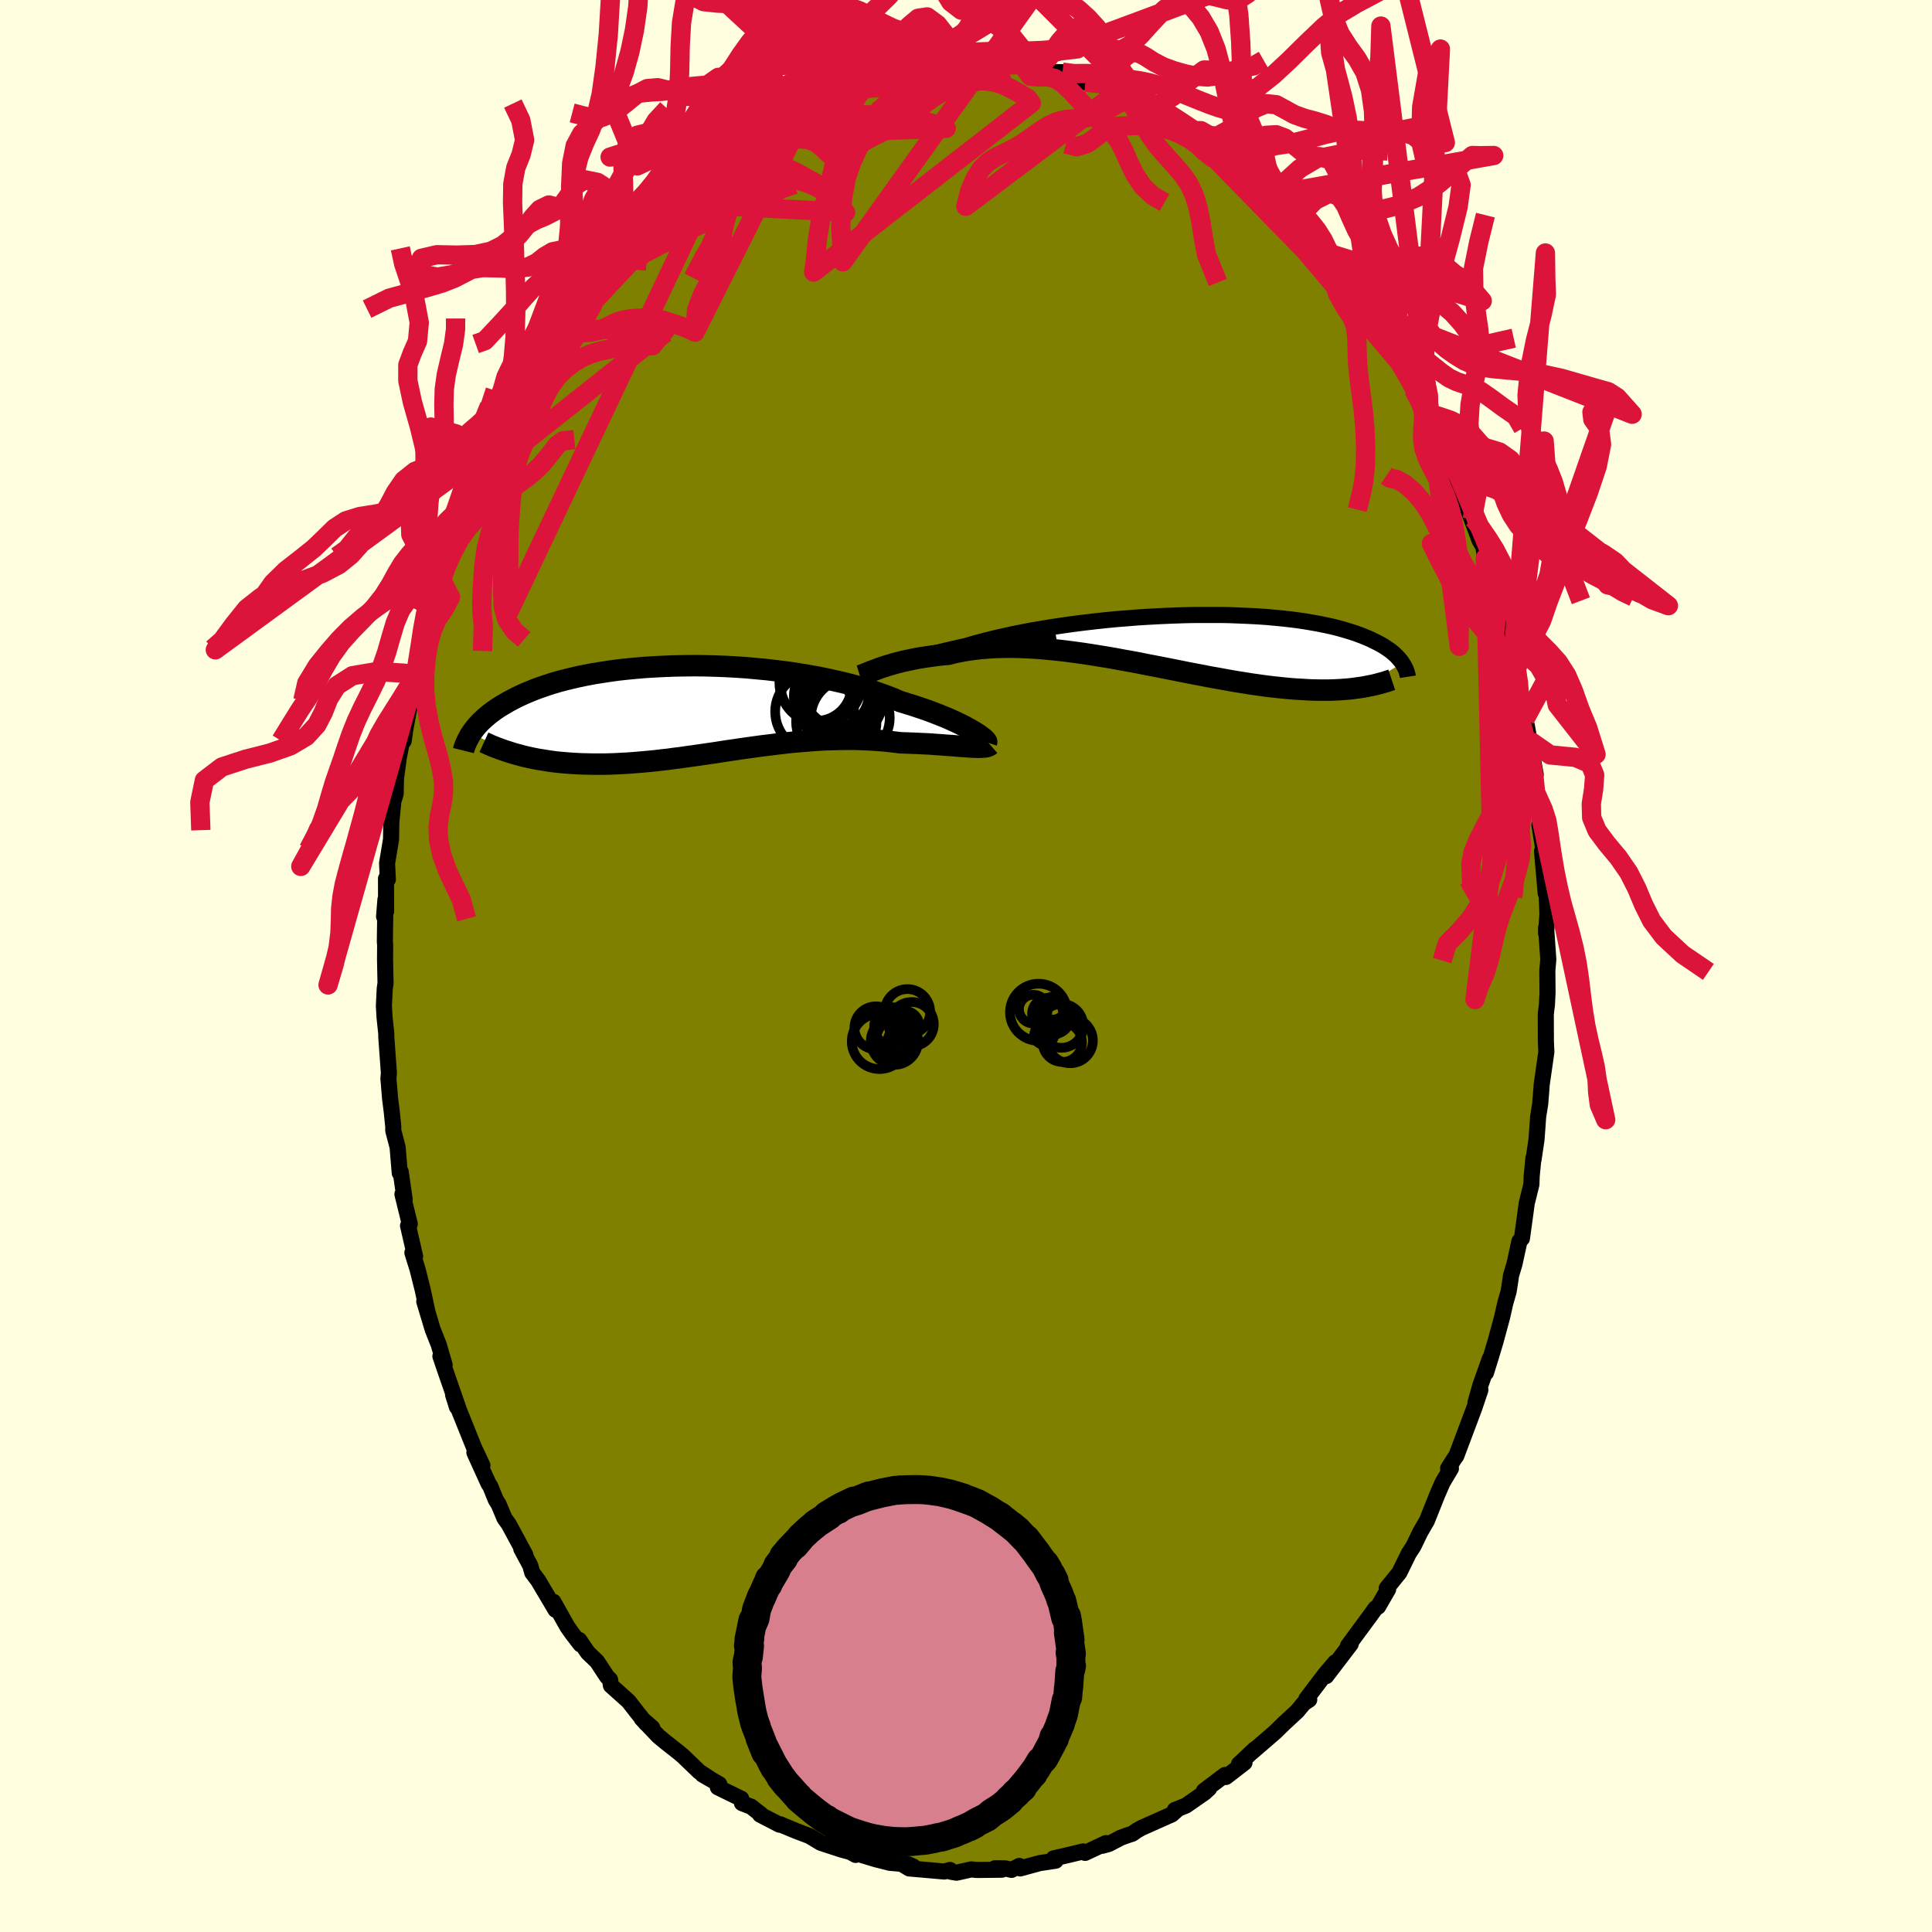 <svg viewBox="-100 -100 200 200" xmlns="http://www.w3.org/2000/svg" width="500" height="500" id="face-svg">
    <defs>
      <clipPath id="leftEyeClipPath">
        <polyline points="28.82,2.4 28.52,2.22 28.18,2.03 27.82,1.83 27.42,1.63 26.99,1.42 26.53,1.21 26.04,0.99 25.52,0.78 24.97,0.56 24.4,0.34 23.8,0.12 23.17,-0.09 22.52,-0.31 21.84,-0.52 21.15,-0.73 20.46,-1.03 19.73,-1.31 18.96,-1.59 18.15,-1.87 17.3,-2.13 16.42,-2.38 15.51,-2.62 14.56,-2.84 13.59,-3.06 12.6,-3.26 11.58,-3.44 10.55,-3.61 9.5,-3.77 8.44,-3.9 7.36,-4.03 6.28,-4.13 5.2,-4.23 4.12,-4.3 3.04,-4.36 1.96,-4.4 0.89,-4.43 -0.17,-4.44 -1.22,-4.43 -2.25,-4.41 -3.27,-4.37 -4.27,-4.32 -5.24,-4.26 -6.2,-4.18 -7.13,-4.09 -8.04,-3.99 -8.92,-3.87 -9.77,-3.74 -10.59,-3.61 -11.38,-3.46 -12.15,-3.3 -12.88,-3.13 -13.58,-2.96 -14.26,-2.78 -14.9,-2.59 -15.51,-2.39 -16.09,-2.19 -16.64,-1.99 -17.16,-1.78 -17.66,-1.57 -18.13,-1.36 -18.57,-1.15 -18.99,-0.93 -19.39,-0.72 -19.76,-0.5 -20.12,-0.29 -20.46,-0.08 -20.78,0.14 -21.07,0.35 -21.35,0.56 -21.61,0.78 -21.86,0.99 -22.08,1.2 -22.3,1.4 -22.49,1.61 -22.67,1.81 -22.84,2.01 -22.99,2.21 -23.14,2.41 -23.27,2.6 -18.38,4.78 -17.99,4.89 -17.58,4.99 -17.17,5.08 -16.75,5.17 -16.33,5.25 -15.89,5.32 -15.45,5.39 -15,5.46 -14.54,5.52 -14.08,5.57 -13.6,5.61 -13.12,5.65 -12.63,5.68 -12.14,5.71 -11.63,5.73 -11.12,5.74 -10.59,5.75 -10.06,5.75 -9.51,5.75 -8.96,5.74 -8.39,5.72 -7.82,5.69 -7.23,5.66 -6.64,5.62 -6.03,5.57 -5.42,5.52 -4.8,5.46 -4.17,5.4 -3.53,5.32 -2.88,5.25 -2.23,5.16 -1.56,5.08 -0.89,4.98 -0.21,4.89 0.47,4.79 1.16,4.69 1.86,4.59 2.56,4.48 3.27,4.37 3.98,4.27 4.7,4.16 5.42,4.06 6.14,3.96 6.87,3.86 7.6,3.77 8.33,3.68 9.07,3.59 9.8,3.51 10.54,3.44 11.27,3.38 12.01,3.32 12.74,3.27 13.47,3.23 14.2,3.21 14.92,3.19 15.64,3.18 16.35,3.18 17.06,3.2 17.77,3.23 18.46,3.27 19.15,3.32 19.83,3.38 20.5,3.46 21.15,3.54 21.72,3.56 22.27,3.58 22.82,3.6 23.36,3.63 23.88,3.65 24.39,3.68 24.89,3.72 25.38,3.75 25.85,3.79 26.3,3.82 26.74,3.85 27.16,3.89 27.56,3.92 27.94,3.94 28.3,3.97" />
      </clipPath>
      <clipPath id="rightEyeClipPath">
        <polyline points="-30.27,3.03 -29.89,2.9 -29.48,2.77 -29.05,2.63 -28.58,2.48 -28.09,2.34 -27.57,2.18 -27.02,2.02 -26.45,1.87 -25.84,1.7 -25.22,1.54 -24.57,1.38 -23.89,1.21 -23.19,1.05 -22.47,0.88 -21.72,0.72 -20.99,0.5 -20.22,0.29 -19.41,0.08 -18.56,-0.13 -17.68,-0.33 -16.76,-0.53 -15.8,-0.72 -14.82,-0.91 -13.8,-1.08 -12.77,-1.25 -11.71,-1.41 -10.63,-1.56 -9.54,-1.7 -8.44,-1.83 -7.33,-1.95 -6.21,-2.06 -5.09,-2.15 -3.97,-2.24 -2.85,-2.31 -1.74,-2.37 -0.63,-2.42 0.46,-2.46 1.54,-2.49 2.6,-2.5 3.65,-2.5 4.67,-2.5 5.67,-2.48 6.65,-2.44 7.6,-2.4 8.53,-2.35 9.42,-2.29 10.29,-2.21 11.12,-2.13 11.93,-2.04 12.7,-1.94 13.44,-1.83 14.15,-1.71 14.82,-1.59 15.46,-1.46 16.07,-1.33 16.65,-1.19 17.2,-1.04 17.71,-0.89 18.2,-0.74 18.66,-0.59 19.09,-0.43 19.5,-0.27 19.89,-0.11 20.25,0.05 20.59,0.22 20.92,0.38 21.22,0.54 21.5,0.7 21.76,0.87 22,1.03 22.23,1.19 22.44,1.36 22.63,1.52 22.8,1.68 22.97,1.85 23.11,2.01 23.25,2.17 23.37,2.32 23.48,2.48 19.34,4.98 18.99,5.03 18.62,5.08 18.25,5.13 17.87,5.17 17.48,5.2 17.08,5.23 16.66,5.25 16.24,5.27 15.81,5.28 15.36,5.28 14.9,5.28 14.43,5.27 13.95,5.26 13.46,5.23 12.95,5.2 12.43,5.17 11.9,5.13 11.35,5.08 10.79,5.02 10.21,4.96 9.61,4.89 9,4.81 8.37,4.72 7.73,4.63 7.07,4.52 6.4,4.42 5.71,4.3 5,4.17 4.28,4.04 3.54,3.91 2.79,3.76 2.03,3.62 1.25,3.47 0.46,3.31 -0.34,3.15 -1.15,2.99 -1.97,2.83 -2.81,2.67 -3.65,2.5 -4.49,2.34 -5.35,2.19 -6.2,2.03 -7.06,1.88 -7.93,1.74 -8.79,1.6 -9.65,1.47 -10.52,1.35 -11.37,1.24 -12.23,1.14 -13.08,1.06 -13.92,0.98 -14.75,0.92 -15.57,0.88 -16.38,0.85 -17.17,0.84 -17.95,0.85 -18.72,0.87 -19.47,0.92 -20.19,0.98 -20.9,1.06 -21.59,1.16 -22.26,1.28 -22.9,1.41 -23.52,1.57 -24.11,1.62 -24.68,1.69 -25.24,1.76 -25.78,1.84 -26.31,1.92 -26.82,2.01 -27.31,2.11 -27.79,2.21 -28.25,2.31 -28.68,2.42 -29.1,2.53 -29.5,2.65 -29.88,2.76 -30.24,2.88 -30.58,2.99" />
      </clipPath>
      <filter id="fuzzy">
        <feTurbulence id="turbulence" baseFrequency="0.05" numOctaves="3" type="noise" result="noise" />
        <feDisplacementMap in="SourceGraphic" in2="noise" scale="2" />
      </filter>
      <linearGradient id="rainbowGradient" x1="0%" y1="0%" x2="100%" y2="0%">
        <stop offset="0%" style="stop-color: [object Object]; stop-opacity: 1" />
        <stop offset="50%" style="stop-color: [object Object]; stop-opacity: 1" />
        <stop offset="100%" style="stop-color: [object Object]; stop-opacity: 1" />
      </linearGradient>
    </defs>
    <rect x="-100" y="-100" width="100%" height="100%" fill="rgb(255, 255, 224)" />
    <polyline id="faceContour" points="60.18,0.48 60.2,2.73 60.14,3.97 60.02,4.98 60.03,7.82 60.05,8.28 60.08,8.88 59.85,10.5 59.59,12.32 59.57,12.66 59.44,14.28 59.23,15.6 59.06,17.96 58.75,20.05 58.74,19.89 58.56,21.74 58.53,22.61 58.05,24.55 57.81,26.31 57.55,28.2 57.29,28.49 56.78,30.84 56.42,32.04 56.36,32.49 56.17,33.7 55.83,34.88 55.5,36.34 54.81,38.89 54.36,40.39 53.83,42.1 54.23,40.64 53.25,43.4 52.74,45.2 53.25,43.88 52.61,45.78 50.75,50.73 50.58,50.95 49.91,52.01 50.2,52.02 49.34,53.46 48.8,54.7 47.7,57.45 47.48,57.82 47.02,58.62 46.32,60.07 45.83,60.82 44.86,62.8 43.97,63.9 43.55,64.42 43.7,64.52 42.66,66.32 42.39,66.49 41.93,67.13 39.54,70.38 39.57,70.36 39.83,70.18 37.29,73.51 38.22,72.09 37.21,73.27 35.23,75.88 35.53,75.95 34.97,76.32 34.29,77.14 32.98,78.35 32.1,79.21 31.71,79.56 29.54,81.43 29.93,81.05 28.26,82.62 28.83,82.47 26.91,83.95 26.82,83.74 24.63,85.39 25.16,85.15 24.7,85.57 22.76,86.92 21.62,87.37 21.83,87.36 21.32,87.82 18.18,89.22 17.68,89.5 17.21,89.83 16.65,90.01 16.02,90.24 14.78,90.89 14.08,91.08 14.49,90.8 12.33,91.81 12.12,91.66 10.68,92.01 9.07,92.38 9.28,92.62 7.62,92.87 5.61,93.42 5.52,93.16 4.71,93.57 4.05,93.41 3.01,93.4 3.71,93.55 1.1,93.58 0.55,93.52 -0.98,93.86 -1.58,93.76 -1.65,93.58 -2.24,93.74 -5.88,93.42 -6.41,93.1 -5.45,93.23 -5.96,93 -7.87,92.84 -9.3,92.48 -11.86,91.71 -11.43,92.02 -12.29,91.54 -11.59,91.82 -12.92,91.46 -15.03,90.77 -16.21,90.06 -17.56,89.55 -18.91,88.99 -19.22,88.85 -19.31,88.89 -21.32,87.85 -21.23,87.82 -22.24,87.03 -23.19,86.66 -23.27,86.2 -25.69,85.02 -25.54,84.7 -27.28,83.7 -26.31,84.26 -27.63,83.39 -29.28,81.8 -29.79,81.37 -31.13,80.32 -31.85,79.72 -33.57,77.91 -32.48,78.86 -33.12,78.41 -34.03,77.28 -34.93,76.12 -36.76,74.48 -36.85,73.87 -37.16,73.57 -38.19,72 -39.14,71.09 -40.04,69.77 -39.9,70.23 -40.8,69.06 -41.27,68.39 -42.72,65.81 -42.49,66.65 -44.29,63.61 -44.9,62.8 -45.1,62.08 -46.04,60.33 -45.61,60.97 -47.34,57.77 -47.77,57.18 -48.37,55.75 -48.68,55.25 -49.24,53.87 -49.43,53.58 -50.89,50.37 -50.06,51.7 -50.92,49.87 -52.64,45.59 -52.7,45.65 -53.1,44.37 -52.55,45.78 -53.7,42.47 -54.41,40.4 -53.97,41.3 -54.58,39.21 -55.21,37.62 -56.08,34.72 -55.75,35.81 -56.25,33.49 -56.78,31.38 -57.31,29.68 -57.03,30.05 -57.76,26.88 -57.58,26.71 -58.34,23.62 -58.11,24.16 -58.52,21.3 -58.62,21.42 -58.84,18.75 -59.29,17.04 -59.29,16.61 -59.45,15.05 -59.62,13.7 -59.79,11.65 -59.74,11.09 -60.01,7.37 -60.01,7.01 -60.19,5.33 -60.26,4.12 -60.17,2.33 -60.09,1.78 -60.14,-0.66 -60.13,-2.17 -60.16,-2.52 -60.1,-6.87 -60.24,-5.12 -60.03,-5.66 -60.04,-9.05 -59.85,-8.96 -59.93,-10.63 -59.52,-13.11 -59.49,-14.88 -59.25,-17.37 -59.19,-17.32 -59.04,-17.83 -59.01,-19.41 -58.71,-21.61 -58.44,-22.98 -58.21,-23.31 -58.05,-24.45 -57.48,-27.51 -57.28,-29.29 -57.01,-29.97 -57.02,-30.18 -56.17,-34.14 -55.5,-36.03 -55.6,-36.21 -55.56,-36.2 -54.29,-40.13 -54.37,-40.1 -54.21,-40.18 -53.98,-41.83 -53.51,-42.51 -52.67,-45.22 -52.1,-46.71 -51.94,-47.52 -50.77,-50.1 -50.95,-50.1 -49.6,-52.9 -49.64,-53.23 -49.31,-53.73 -49.16,-53.92 -47.96,-56.38 -47.43,-57.96 -46.89,-58.8 -46.69,-59.22 -46.47,-59.96 -45.59,-61.27 -44.58,-62.56 -43.63,-64.48 -42.85,-65.83 -42.04,-67.49 -42.21,-66.77 -40.39,-69.36 -40.95,-68.58 -39.75,-70.41 -39.85,-70.2 -37.48,-73.39 -38.19,-72.31 -38.03,-72.38 -35.81,-75.62 -35.56,-75.51 -35.05,-75.93 -34.03,-77.36 -33.28,-77.84 -32.48,-79.08 -31.66,-79.82 -29.63,-81.57 -28.66,-82.24 -28.28,-82.74 -28.62,-82.5 -26.36,-84.1 -26.55,-84.15 -26.14,-84.31 -25.44,-85.15 -24.08,-85.94 -23.7,-86.1 -22.21,-86.93 -21.04,-87.91 -19.48,-88.73 -19.39,-88.96 -18.28,-89.3 -17.34,-89.9 -15.71,-90.14 -15.85,-90.59 -15.66,-90.46 -14.54,-91 -13.38,-91.39 -13.77,-91.26 -10.89,-92.01 -11.73,-91.87 -8.98,-92.51 -10.03,-92.24 -7.41,-92.73 -6.16,-93.37 -5.34,-93.44 -5.15,-93.53 -4.88,-93.22 -2.58,-93.52 -2.22,-93.77 -0.02,-93.75 0.37,-93.62 1.02,-93.81 1.9,-93.85 2.51,-93.66 4.15,-93.27 3.74,-93.65 5.79,-93.31 7.13,-92.87 7.02,-92.8 9.22,-92.49 9.13,-92.54 9.98,-92.53 11.2,-92.2 12.36,-91.49 13.94,-91.21 15.15,-90.83 14.74,-90.66 15.64,-90.43 16.33,-89.92 17.14,-89.85 17.66,-89.46 18.61,-89.14 19.58,-88.75 21.2,-87.93 22.57,-86.82 22.96,-86.47 24.45,-85.63 25.61,-84.94 24.45,-85.77 27.59,-83.42 27.37,-83.31 26.59,-84.1 29.98,-81.36 29.5,-81.55 30.86,-80.4 30.91,-80.19 31.57,-79.83 33.09,-78.28 34.07,-77.19 35.09,-76.4 35.25,-75.98 36.65,-74.29 37.78,-73.02 37.2,-73.89 37.92,-72.63 40.03,-70.19 40.36,-69.34 41.63,-67.84 42.08,-66.84 41.44,-67.85 42.19,-66.79 42.85,-65.81 44.17,-63.85 44.92,-62.31 44.19,-63.76 46.32,-59.67 47.21,-58.07 47.92,-56.69 47.2,-58.08 48.13,-56.13 48.49,-55.58 48.5,-55.5 48.82,-55.1 50.09,-51.69 50.79,-50.68 51.2,-49.45 52.4,-46.24 52.3,-46.44 51.99,-47.2 53.17,-44.05 53.55,-43.41 53.76,-42.22 54.09,-41.59 55.26,-37.8 55.46,-36.39 55.45,-35.93 55.43,-37.2 56.19,-33.38 56.6,-31.67 56.66,-31.32 56.97,-30.79 57.19,-29.34 57.86,-25.55 58.06,-24.86 58.33,-23.34 58.98,-19.81 58.85,-20.48 58.81,-19.78 58.96,-17.99 59.43,-15.27 59.45,-14.51 59.36,-14.59 59.77,-12.03 59.63,-11.89 60.01,-7.54 60.06,-8.79 60.19,-5.37 60.05,-3.38 60.05,-3.97 60.28,-0.68 60.18,0.48 60.2,2.73" fill="rgb(128, 128, 0)" stroke="black" stroke-width="1.667" stroke-linejoin="round" filter="url(#fuzzy)" />
    <g transform="translate(21.69 -33.84)">
      <polyline id="rightCountour" points="-30.27,3.03 -29.89,2.9 -29.48,2.77 -29.05,2.63 -28.58,2.48 -28.09,2.34 -27.57,2.18 -27.02,2.02 -26.45,1.87 -25.84,1.7 -25.22,1.54 -24.57,1.38 -23.89,1.21 -23.19,1.05 -22.47,0.88 -21.72,0.72 -20.99,0.5 -20.22,0.29 -19.41,0.08 -18.56,-0.13 -17.68,-0.33 -16.76,-0.53 -15.8,-0.72 -14.82,-0.91 -13.8,-1.08 -12.77,-1.25 -11.71,-1.41 -10.63,-1.56 -9.54,-1.7 -8.44,-1.83 -7.33,-1.95 -6.21,-2.06 -5.09,-2.15 -3.97,-2.24 -2.85,-2.31 -1.74,-2.37 -0.63,-2.42 0.46,-2.46 1.54,-2.49 2.6,-2.5 3.65,-2.5 4.67,-2.5 5.67,-2.48 6.65,-2.44 7.6,-2.4 8.53,-2.35 9.42,-2.29 10.29,-2.21 11.12,-2.13 11.93,-2.04 12.7,-1.94 13.44,-1.83 14.15,-1.71 14.82,-1.59 15.46,-1.46 16.07,-1.33 16.65,-1.19 17.2,-1.04 17.71,-0.89 18.2,-0.74 18.66,-0.59 19.09,-0.43 19.5,-0.27 19.89,-0.11 20.25,0.05 20.59,0.22 20.92,0.38 21.22,0.54 21.5,0.7 21.76,0.87 22,1.03 22.23,1.19 22.44,1.36 22.63,1.52 22.8,1.68 22.97,1.85 23.11,2.01 23.25,2.17 23.37,2.32 23.48,2.48 19.34,4.98 18.99,5.03 18.62,5.08 18.25,5.13 17.87,5.17 17.48,5.2 17.08,5.23 16.66,5.25 16.24,5.27 15.81,5.28 15.36,5.28 14.9,5.28 14.43,5.27 13.95,5.26 13.46,5.23 12.95,5.2 12.43,5.17 11.9,5.13 11.35,5.08 10.79,5.02 10.21,4.96 9.61,4.89 9,4.81 8.37,4.72 7.73,4.63 7.07,4.52 6.4,4.42 5.71,4.3 5,4.17 4.28,4.04 3.54,3.91 2.79,3.76 2.03,3.62 1.25,3.47 0.46,3.31 -0.34,3.15 -1.15,2.99 -1.97,2.83 -2.81,2.67 -3.65,2.5 -4.49,2.34 -5.35,2.19 -6.2,2.03 -7.06,1.88 -7.93,1.74 -8.79,1.6 -9.65,1.47 -10.52,1.35 -11.37,1.24 -12.23,1.14 -13.08,1.06 -13.92,0.98 -14.75,0.92 -15.57,0.88 -16.38,0.85 -17.17,0.84 -17.95,0.85 -18.72,0.87 -19.47,0.92 -20.19,0.98 -20.9,1.06 -21.59,1.16 -22.26,1.28 -22.9,1.41 -23.52,1.57 -24.11,1.62 -24.68,1.69 -25.24,1.76 -25.78,1.84 -26.31,1.92 -26.82,2.01 -27.31,2.11 -27.79,2.21 -28.25,2.31 -28.68,2.42 -29.1,2.53 -29.5,2.65 -29.88,2.76 -30.24,2.88 -30.58,2.99" fill="white" stroke="white" stroke-width="0" stroke-linejoin="round" filter="url(#fuzzy)" />
    </g>
    <g transform="translate(-27.97 -26.65)">
      <polyline id="leftCountour" points="28.82,2.4 28.52,2.22 28.18,2.03 27.82,1.83 27.42,1.63 26.99,1.42 26.53,1.21 26.04,0.99 25.52,0.78 24.97,0.56 24.4,0.34 23.8,0.12 23.17,-0.09 22.52,-0.31 21.84,-0.52 21.15,-0.73 20.46,-1.03 19.73,-1.31 18.96,-1.59 18.15,-1.87 17.3,-2.13 16.42,-2.38 15.51,-2.62 14.56,-2.84 13.59,-3.06 12.6,-3.26 11.58,-3.44 10.55,-3.61 9.5,-3.77 8.44,-3.9 7.36,-4.03 6.28,-4.13 5.2,-4.23 4.12,-4.3 3.04,-4.36 1.96,-4.4 0.89,-4.43 -0.17,-4.44 -1.22,-4.43 -2.25,-4.41 -3.27,-4.37 -4.27,-4.32 -5.24,-4.26 -6.2,-4.18 -7.13,-4.09 -8.04,-3.99 -8.92,-3.87 -9.77,-3.74 -10.59,-3.61 -11.38,-3.46 -12.15,-3.3 -12.88,-3.13 -13.58,-2.96 -14.26,-2.78 -14.9,-2.59 -15.51,-2.39 -16.09,-2.19 -16.64,-1.99 -17.16,-1.78 -17.66,-1.57 -18.13,-1.36 -18.57,-1.15 -18.99,-0.93 -19.39,-0.72 -19.76,-0.5 -20.12,-0.29 -20.46,-0.08 -20.78,0.14 -21.07,0.35 -21.35,0.56 -21.61,0.78 -21.86,0.99 -22.08,1.2 -22.3,1.4 -22.49,1.61 -22.67,1.81 -22.84,2.01 -22.99,2.21 -23.14,2.41 -23.27,2.6 -18.38,4.78 -17.99,4.89 -17.58,4.99 -17.17,5.08 -16.75,5.17 -16.33,5.25 -15.89,5.32 -15.45,5.39 -15,5.46 -14.54,5.52 -14.08,5.57 -13.6,5.61 -13.12,5.65 -12.63,5.68 -12.14,5.71 -11.63,5.73 -11.12,5.74 -10.59,5.75 -10.06,5.75 -9.51,5.75 -8.96,5.74 -8.39,5.72 -7.82,5.69 -7.23,5.66 -6.64,5.62 -6.03,5.57 -5.42,5.52 -4.8,5.46 -4.17,5.4 -3.53,5.32 -2.88,5.25 -2.23,5.16 -1.56,5.08 -0.89,4.98 -0.21,4.89 0.47,4.79 1.16,4.69 1.86,4.59 2.56,4.48 3.27,4.37 3.98,4.27 4.7,4.16 5.42,4.06 6.14,3.96 6.87,3.86 7.6,3.77 8.33,3.68 9.07,3.59 9.8,3.51 10.54,3.44 11.27,3.38 12.01,3.32 12.74,3.27 13.47,3.23 14.2,3.21 14.92,3.19 15.64,3.18 16.35,3.18 17.06,3.2 17.77,3.23 18.46,3.27 19.15,3.32 19.83,3.38 20.5,3.46 21.15,3.54 21.72,3.56 22.27,3.58 22.82,3.6 23.36,3.63 23.88,3.65 24.39,3.68 24.89,3.72 25.38,3.75 25.85,3.79 26.3,3.82 26.74,3.85 27.16,3.89 27.56,3.92 27.94,3.94 28.3,3.97" fill="white" stroke="white" stroke-width="0" stroke-linejoin="round" filter="url(#fuzzy)" />
    </g>
    <g transform="translate(21.69 -33.84)">
      <polyline id="rightUpper" points="-32.52,3.75 -32.41,3.73 -32.28,3.7 -32.13,3.66 -31.94,3.6 -31.73,3.53 -31.5,3.45 -31.23,3.36 -30.94,3.26 -30.62,3.15 -30.27,3.03 -29.89,2.9 -29.48,2.77 -29.05,2.63 -28.58,2.48 -28.09,2.34 -27.57,2.18 -27.02,2.02 -26.45,1.87 -25.84,1.7 -25.22,1.54 -24.57,1.38 -23.89,1.21 -23.19,1.05 -22.47,0.88 -21.72,0.72 -20.99,0.5 -20.22,0.29 -19.41,0.08 -18.56,-0.13 -17.68,-0.33 -16.76,-0.53 -15.8,-0.72 -14.82,-0.91 -13.8,-1.08 -12.77,-1.25 -11.71,-1.41 -10.63,-1.56 -9.54,-1.7 -8.44,-1.83 -7.33,-1.95 -6.21,-2.06 -5.09,-2.15 -3.97,-2.24 -2.85,-2.31 -1.74,-2.37 -0.63,-2.42 0.46,-2.46 1.54,-2.49 2.6,-2.5 3.65,-2.5 4.67,-2.5 5.67,-2.48 6.65,-2.44 7.6,-2.4 8.53,-2.35 9.42,-2.29 10.29,-2.21 11.12,-2.13 11.93,-2.04 12.7,-1.94 13.44,-1.83 14.15,-1.71 14.82,-1.59 15.46,-1.46 16.07,-1.33 16.65,-1.19 17.2,-1.04 17.71,-0.89 18.2,-0.74 18.66,-0.59 19.09,-0.43 19.5,-0.27 19.89,-0.11 20.25,0.05 20.59,0.22 20.92,0.38 21.22,0.54 21.5,0.7 21.76,0.87 22,1.03 22.23,1.19 22.44,1.36 22.63,1.52 22.8,1.68 22.97,1.85 23.11,2.01 23.25,2.17 23.37,2.32 23.48,2.48 23.57,2.63 23.66,2.78 23.74,2.93 23.81,3.08 23.87,3.22 23.92,3.36 23.96,3.5 24,3.64 24.03,3.77 24.05,3.9" fill="none" stroke="black" stroke-width="1.667" stroke-linejoin="round" filter="url(#fuzzy)" />
      <polyline id="rightLower" points="-32.68,3.79 -32.58,3.76 -32.45,3.72 -32.3,3.66 -32.13,3.59 -31.93,3.51 -31.7,3.42 -31.46,3.32 -31.18,3.22 -30.89,3.11 -30.58,2.99 -30.24,2.88 -29.88,2.76 -29.5,2.65 -29.1,2.53 -28.68,2.42 -28.25,2.31 -27.79,2.21 -27.31,2.11 -26.82,2.01 -26.31,1.92 -25.78,1.84 -25.24,1.76 -24.68,1.69 -24.11,1.62 -23.52,1.57 -22.9,1.41 -22.26,1.28 -21.59,1.16 -20.9,1.06 -20.19,0.98 -19.47,0.92 -18.72,0.87 -17.95,0.85 -17.17,0.84 -16.38,0.85 -15.57,0.88 -14.75,0.92 -13.92,0.98 -13.08,1.06 -12.23,1.14 -11.37,1.24 -10.52,1.35 -9.65,1.47 -8.79,1.6 -7.93,1.74 -7.06,1.88 -6.2,2.03 -5.35,2.19 -4.49,2.34 -3.65,2.5 -2.81,2.67 -1.97,2.83 -1.15,2.99 -0.34,3.15 0.46,3.31 1.25,3.47 2.03,3.62 2.79,3.76 3.54,3.91 4.28,4.04 5,4.17 5.71,4.3 6.4,4.42 7.07,4.52 7.73,4.63 8.37,4.72 9,4.81 9.61,4.89 10.21,4.96 10.79,5.02 11.35,5.08 11.9,5.13 12.43,5.17 12.95,5.2 13.46,5.23 13.95,5.26 14.43,5.27 14.9,5.28 15.36,5.28 15.81,5.28 16.24,5.27 16.66,5.25 17.08,5.23 17.48,5.2 17.87,5.17 18.25,5.13 18.62,5.08 18.99,5.03 19.34,4.98 19.68,4.92 20.01,4.85 20.34,4.79 20.65,4.72 20.96,4.64 21.26,4.56 21.55,4.48 21.84,4.39 22.11,4.3 22.38,4.21" fill="none" stroke="black" stroke-width="2.222" stroke-linejoin="round" filter="url(#fuzzy)" />
      <circle r="3.546" cx="-18.876" cy="0.196" stroke="black" fill="none" stroke-width="1.0" filter="url(#fuzzy)" clip-path="url(#rightEyeClipPath)" /><circle r="3.656" cx="-18.726" cy="-0.259" stroke="black" fill="none" stroke-width="1.0" filter="url(#fuzzy)" clip-path="url(#rightEyeClipPath)" /><circle r="4.01" cx="-17.156" cy="1.221" stroke="black" fill="none" stroke-width="1.0" filter="url(#fuzzy)" clip-path="url(#rightEyeClipPath)" /><circle r="3.85" cx="-18.666" cy="1.841" stroke="black" fill="none" stroke-width="1.0" filter="url(#fuzzy)" clip-path="url(#rightEyeClipPath)" /><circle r="4.77" cx="-18.106" cy="1.561" stroke="black" fill="none" stroke-width="1.0" filter="url(#fuzzy)" clip-path="url(#rightEyeClipPath)" /><circle r="4.674" cx="-17.451" cy="0.666" stroke="black" fill="none" stroke-width="1.0" filter="url(#fuzzy)" clip-path="url(#rightEyeClipPath)" /><circle r="4.998" cx="-19.016" cy="0.796" stroke="black" fill="none" stroke-width="1.0" filter="url(#fuzzy)" clip-path="url(#rightEyeClipPath)" /><circle r="3.522" cx="-16.136" cy="3.596" stroke="black" fill="none" stroke-width="1.0" filter="url(#fuzzy)" clip-path="url(#rightEyeClipPath)" /><circle r="3.414" cx="-18.121" cy="-0.344" stroke="black" fill="none" stroke-width="1.0" filter="url(#fuzzy)" clip-path="url(#rightEyeClipPath)" /><circle r="3.672" cx="-19.026" cy="0.786" stroke="black" fill="none" stroke-width="1.0" filter="url(#fuzzy)" clip-path="url(#rightEyeClipPath)" />
      </g>
    <g transform="translate(-27.97 -26.65)">
      <polyline id="leftUpper" points="30.1,3.49 30.11,3.46 30.1,3.41 30.05,3.34 29.97,3.25 29.86,3.14 29.72,3.02 29.54,2.88 29.34,2.73 29.1,2.57 28.82,2.4 28.52,2.22 28.18,2.03 27.82,1.83 27.42,1.63 26.99,1.42 26.53,1.21 26.04,0.99 25.52,0.78 24.97,0.56 24.4,0.34 23.8,0.12 23.17,-0.09 22.52,-0.31 21.84,-0.52 21.15,-0.73 20.46,-1.03 19.73,-1.31 18.96,-1.59 18.15,-1.87 17.3,-2.13 16.42,-2.38 15.51,-2.62 14.56,-2.84 13.59,-3.06 12.6,-3.26 11.58,-3.44 10.55,-3.61 9.5,-3.77 8.44,-3.9 7.36,-4.03 6.28,-4.13 5.2,-4.23 4.12,-4.3 3.04,-4.36 1.96,-4.4 0.89,-4.43 -0.17,-4.44 -1.22,-4.43 -2.25,-4.41 -3.27,-4.37 -4.27,-4.32 -5.24,-4.26 -6.2,-4.18 -7.13,-4.09 -8.04,-3.99 -8.92,-3.87 -9.77,-3.74 -10.59,-3.61 -11.38,-3.46 -12.15,-3.3 -12.88,-3.13 -13.58,-2.96 -14.26,-2.78 -14.9,-2.59 -15.51,-2.39 -16.09,-2.19 -16.64,-1.99 -17.16,-1.78 -17.66,-1.57 -18.13,-1.36 -18.57,-1.15 -18.99,-0.93 -19.39,-0.72 -19.76,-0.5 -20.12,-0.29 -20.46,-0.08 -20.78,0.14 -21.07,0.35 -21.35,0.56 -21.61,0.78 -21.86,0.99 -22.08,1.2 -22.3,1.4 -22.49,1.61 -22.67,1.81 -22.84,2.01 -22.99,2.21 -23.14,2.41 -23.27,2.6 -23.39,2.79 -23.49,2.98 -23.59,3.16 -23.68,3.34 -23.76,3.52 -23.84,3.69 -23.9,3.86 -23.96,4.03 -24.01,4.19 -24.05,4.35" fill="none" stroke="black" stroke-width="2.222" stroke-linejoin="round" filter="url(#fuzzy)" />
      <polyline id="leftLower" points="30.48,3.76 30.4,3.83 30.28,3.89 30.13,3.94 29.96,3.97 29.75,3.99 29.51,4 29.25,4.01 28.95,4 28.64,3.99 28.3,3.97 27.94,3.94 27.56,3.92 27.16,3.89 26.74,3.85 26.3,3.82 25.85,3.79 25.38,3.75 24.89,3.72 24.39,3.68 23.88,3.65 23.36,3.63 22.82,3.6 22.27,3.58 21.72,3.56 21.15,3.54 20.5,3.46 19.83,3.38 19.15,3.32 18.46,3.27 17.77,3.23 17.06,3.2 16.35,3.18 15.64,3.18 14.92,3.19 14.2,3.21 13.47,3.23 12.74,3.27 12.01,3.32 11.27,3.38 10.54,3.44 9.8,3.51 9.07,3.59 8.33,3.68 7.6,3.77 6.87,3.86 6.14,3.96 5.42,4.06 4.7,4.16 3.98,4.27 3.27,4.37 2.56,4.48 1.86,4.59 1.16,4.69 0.47,4.79 -0.21,4.89 -0.89,4.98 -1.56,5.08 -2.23,5.16 -2.88,5.25 -3.53,5.32 -4.17,5.4 -4.8,5.46 -5.42,5.52 -6.03,5.57 -6.64,5.62 -7.23,5.66 -7.82,5.69 -8.39,5.72 -8.96,5.74 -9.51,5.75 -10.06,5.75 -10.59,5.75 -11.12,5.74 -11.63,5.73 -12.14,5.71 -12.63,5.68 -13.12,5.65 -13.6,5.61 -14.08,5.57 -14.54,5.52 -15,5.46 -15.45,5.39 -15.89,5.32 -16.33,5.25 -16.75,5.17 -17.17,5.08 -17.58,4.99 -17.99,4.89 -18.38,4.78 -18.77,4.68 -19.15,4.56 -19.52,4.44 -19.89,4.32 -20.25,4.19 -20.6,4.06 -20.94,3.93 -21.28,3.79 -21.6,3.64 -21.93,3.49" fill="none" stroke="black" stroke-width="2.222" stroke-linejoin="round" filter="url(#fuzzy)" />
      <circle r="4.164" cx="14.545" cy="1.349" stroke="black" fill="none" stroke-width="1.0" filter="url(#fuzzy)" clip-path="url(#leftEyeClipPath)" /><circle r="4.082" cx="15.995" cy="0.949" stroke="black" fill="none" stroke-width="1.0" filter="url(#fuzzy)" clip-path="url(#leftEyeClipPath)" /><circle r="3.846" cx="14.95" cy="-1.956" stroke="black" fill="none" stroke-width="1.0" filter="url(#fuzzy)" clip-path="url(#leftEyeClipPath)" /><circle r="4.648" cx="14.8" cy="-1.236" stroke="black" fill="none" stroke-width="1.0" filter="url(#fuzzy)" clip-path="url(#leftEyeClipPath)" /><circle r="3.672" cx="12.46" cy="-2.391" stroke="black" fill="none" stroke-width="1.0" filter="url(#fuzzy)" clip-path="url(#leftEyeClipPath)" /><circle r="3.516" cx="15.195" cy="-0.621" stroke="black" fill="none" stroke-width="1.0" filter="url(#fuzzy)" clip-path="url(#leftEyeClipPath)" /><circle r="4.444" cx="14.865" cy="-2.056" stroke="black" fill="none" stroke-width="1.0" filter="url(#fuzzy)" clip-path="url(#leftEyeClipPath)" /><circle r="4.264" cx="12.915" cy="-2.696" stroke="black" fill="none" stroke-width="1.0" filter="url(#fuzzy)" clip-path="url(#leftEyeClipPath)" /><circle r="3.356" cx="14.545" cy="-1.476" stroke="black" fill="none" stroke-width="1.0" filter="url(#fuzzy)" clip-path="url(#leftEyeClipPath)" /><circle r="4.084" cx="12.3" cy="0.324" stroke="black" fill="none" stroke-width="1.0" filter="url(#fuzzy)" clip-path="url(#leftEyeClipPath)" />
    </g>
    <g id="hairs">
      <polyline points="0.37,-93.62 -0.49,-94.38 -1.73,-95.9 -2.95,-97.46 -4.02,-98.25 -4.95,-98.11 -5.81,-97.39 -6.7,-96.54 -7.66,-95.94 -8.71,-95.78 -9.8,-96.05 -10.9,-96.57 -11.98,-97.13 -13.01,-97.55 -13.99,-97.8 -14.92,-97.97 -15.81,-98.21 -16.68,-98.61 -17.55,-99.15 -18.48,-99.71 -19.49,-100.18 -20.6,-100.6 -21.69,-101.25 -22.53,-102.64 -2.58,-93.52 -1.79,-94.67 -0.76,-95.89 0.17,-97.12 1.02,-98.57 1.87,-99.96 2.75,-101.06 3.69,-101.95 4.7,-102.8 5.76,-103.69 6.85,-104.51 7.94,-105.16 9.02,-105.75 10.11,-106.63 11.27,-108.14 12.59,-110.39 14.1,-112.9 15.8,-114.79 17.62,-115.29 -12.75,-72.89 -12.97,-76.55 -12.78,-79.44 -12.39,-81.59 -11.84,-83.18 -11.2,-84.56 -10.5,-85.98 -9.77,-87.39 -8.97,-88.6 -8.08,-89.39 -7.13,-89.73 -6.21,-89.86 -5.43,-90.19 -4.79,-91.1 -4.04,-92.38 -2.58,-93.52 -4.88,-93.22 -5.15,-92.96 -5.66,-92.81 -6.45,-92.42 -7.41,-91.94 -8.42,-91.53 -9.42,-91.25 -10.39,-91.05 -11.31,-90.85 -12.19,-90.61 -13.01,-90.29 -13.77,-89.92 -14.46,-89.48 -15.1,-89.02 -15.72,-88.54 -16.36,-88.02 -17.06,-87.44 -17.8,-86.79 -18.54,-86.13 -19.27,-85.47 -20.21,-84.43" fill="none" stroke="rgb(220, 20, 60)" stroke-width="2" stroke-linejoin="round" filter="url(#fuzzy)" /><polyline points="11.55,-117.05 10.53,-112.42 9.24,-109.82 8.01,-108.41 6.83,-107.73 5.72,-107.24 4.66,-106.4 3.66,-104.88 2.71,-102.7 1.8,-100.22 0.92,-97.88 0.04,-96.05 -0.92,-94.88 -2,-94.22 -3.23,-93.76 -4.88,-93.22 10.2,-102.38 8.54,-101.74 7.44,-101.64 6.35,-101.08 5.27,-100.2 4.25,-99.36 3.32,-98.73 2.45,-98.25 1.62,-97.8 0.79,-97.3 -0.08,-96.73 -1.04,-96.09 -2.11,-95.34 -3.26,-94.45 -4.39,-93.66 -5.15,-93.53" fill="none" stroke="rgb(220, 20, 60)" stroke-width="2" stroke-linejoin="round" filter="url(#fuzzy)" /><polyline points="-5.34,-93.44 -6.33,-93.47 -7.53,-93.34 -8.67,-93.11 -9.7,-92.95 -10.68,-92.92 -11.63,-92.96 -12.56,-93 -13.45,-92.97 -14.27,-92.89 -15.03,-92.8 -15.73,-92.81 -16.43,-92.94 -17.2,-93.14 -18.12,-93.28 -19.17,-93.22 -20.23,-92.83 -21.95,-100.69 -20.5,-99.62 -19.2,-98.77 -18.08,-97.86 -17.16,-97 -16.35,-96.49 -15.6,-96.36 -14.81,-96.36 -13.93,-96.2 -12.96,-95.78 -11.94,-95.23 -10.91,-94.82 -9.89,-94.75 -8.84,-95.03 -7.68,-95.23 -6.41,-94.58 -5.34,-93.44" fill="none" stroke="rgb(220, 20, 60)" stroke-width="2" stroke-linejoin="round" filter="url(#fuzzy)" /><polyline points="-6.16,-93.37 -7.52,-92.76 -8.71,-92.24 -9.66,-91.7 -10.5,-90.97 -11.28,-89.97 -11.98,-88.69 -12.6,-87.16 -13.11,-85.43 -13.52,-83.6 -13.87,-81.86 -14.22,-80.34 -14.62,-78.96 -15.03,-77.36 -15.38,-75.21 -15.61,-72.9 -15.77,-71.83 6.76,-89.32 6.41,-89.8 5.55,-90.33 4.63,-90.84 3.77,-91.24 2.96,-91.49 2.17,-91.61 1.39,-91.66 0.59,-91.7 -0.27,-91.77 -1.21,-91.85 -2.21,-91.92 -3.21,-91.98 -4.14,-92.06 -4.95,-92.25 -5.65,-92.55 -6.39,-92.81 -7.41,-92.73" fill="none" stroke="rgb(220, 20, 60)" stroke-width="2" stroke-linejoin="round" filter="url(#fuzzy)" /><polyline points="-8.98,-92.51 -8.89,-92.52 -7.88,-92.84 -6.84,-93.23 -5.92,-93.59 -5.07,-93.91 -4.19,-94.18 -3.25,-94.37 -2.25,-94.49 -1.26,-94.54 -0.3,-94.57 0.62,-94.59 1.49,-94.63 2.34,-94.66 3.2,-94.68 4.09,-94.69 5.02,-94.69 5.98,-94.71 6.96,-94.74 7.91,-94.78 8.81,-94.85 9.65,-94.95 10.49,-95.04 11.53,-94.94 -8.98,-92.51 -11.1,-95.36 -12.09,-94.53 -12.98,-93.82 -13.93,-93.99 -14.9,-94.76 -15.83,-95.67 -16.71,-96.42 -17.59,-96.92 -18.5,-97.22 -19.49,-97.44 -20.59,-97.72 -21.84,-98.25 -23.26,-99.11 -24.83,-100.29 -26.51,-101.67 -28.22,-103.11 -29.89,-104.54 -31.47,-105.93 -32.89,-107.18 -34.04,-107.88 -35.13,-107.75 -37.51,-108.15" fill="none" stroke="rgb(220, 20, 60)" stroke-width="2" stroke-linejoin="round" filter="url(#fuzzy)" /><polyline points="-10.89,-92.01 -12.66,-91.35 -13.54,-90.64 -14.17,-89.71 -14.74,-88.89 -15.34,-88.32 -15.99,-87.91 -16.7,-87.51 -17.46,-87.03 -18.26,-86.42 -19.09,-85.69 -19.92,-84.83 -20.74,-83.83 -21.53,-82.72 -22.26,-81.57 -22.95,-80.48 -23.58,-79.53 -24.18,-78.74 -24.73,-78.02 -25.22,-77.28 -25.66,-76.42 -26.05,-75.44 -26.5,-74.41 -27.19,-73.25 -28.25,-71.23" fill="none" stroke="rgb(220, 20, 60)" stroke-width="2" stroke-linejoin="round" filter="url(#fuzzy)" /><polyline points="-30.65,-102.6 -28.65,-100.59 -27.16,-99.83 -25.76,-99.68 -24.39,-99.62 -23.02,-99.19 -21.67,-98.28 -20.36,-97.15 -19.14,-96.09 -18.05,-95.19 -17.08,-94.36 -16.22,-93.5 -15.4,-92.64 -14.61,-91.96 -13.94,-91.62 -13.77,-91.26" fill="none" stroke="rgb(220, 20, 60)" stroke-width="2" stroke-linejoin="round" filter="url(#fuzzy)" /><polyline points="-15.66,-90.46 -15.88,-90.47 -16.41,-90.27 -17.2,-90.03 -18.11,-89.8 -19.07,-89.61 -20.09,-89.42 -21.16,-89.21 -22.26,-88.99 -23.35,-88.74 -24.39,-88.49 -25.36,-88.23 -26.26,-87.98 -27.09,-87.73 -27.88,-87.51 -28.66,-87.29 -29.46,-87.06 -30.3,-86.78 -31.24,-86.38 -32.29,-85.83 -33.44,-85.13 -34.63,-84.4 -35.77,-83.87 -36.84,-83.74 -15.66,-90.46 -14.65,-90.81 -13.79,-91.12 -12.92,-91.38 -12.01,-91.58 -11.07,-91.7 -10.09,-91.79 -9.1,-91.87 -8.1,-91.97 -7.13,-92.11 -6.19,-92.26 -5.29,-92.41 -4.39,-92.54 -3.46,-92.65 -2.49,-92.73 -1.5,-92.77 -0.53,-92.74 0.37,-92.65 1.21,-92.5 2,-92.3 2.77,-92.06 3.47,-91.82 3.66,-91.84 -15.66,-90.46 -15.85,-90.37 -16.31,-90.04 -17.02,-89.56 -17.81,-88.93 -18.6,-88.16 -19.39,-87.26 -20.2,-86.25 -21.03,-85.16 -21.87,-84.03 -22.66,-82.91 -23.38,-81.82 -23.98,-80.74 -24.43,-79.74 -24.7,-79.06 -24.73,-78.9" fill="none" stroke="rgb(220, 20, 60)" stroke-width="2" stroke-linejoin="round" filter="url(#fuzzy)" /><polyline points="-15.85,-90.59 -16.17,-89.8 -17,-89.31 -17.9,-88.8 -18.75,-88.16 -19.56,-87.23 -20.31,-85.94 -21.02,-84.37 -21.7,-82.76 -22.38,-81.36 -23.05,-80.28 -23.7,-79.47 -24.28,-78.71 -24.73,-77.78 -25.06,-76.57 -25.32,-75.14 -25.6,-73.63 -25.99,-72.2 -26.56,-70.87 -27.27,-69.52 -27.89,-67.91 -28.05,-65.61 -15.71,-90.14 -17.23,-90.85 -18.25,-90.35 -19.13,-89.71 -20.05,-89.18 -21.04,-88.72 -22.09,-88.27 -23.14,-87.84 -24.15,-87.44 -25.08,-87.08 -25.92,-86.72 -26.67,-86.33 -27.35,-85.91 -28.03,-85.51 -28.74,-85.2 -29.51,-84.97 -30.4,-84.7 -31.47,-84.21 -32.75,-83.43 -34.02,-82.83 -36.81,-89.63 -35.27,-89.83 -33.78,-90.36 -32.5,-90.49 -31.48,-90.54 -30.62,-90.68 -29.81,-90.84 -29.01,-90.98 -28.18,-91.07 -27.29,-91.15 -26.33,-91.19 -25.25,-91.1 -24.02,-90.78 -22.68,-90.23 -21.33,-89.64 -20.11,-89.25 -19.1,-89.21 -18.23,-89.47 -17.34,-89.9" fill="none" stroke="rgb(220, 20, 60)" stroke-width="2" stroke-linejoin="round" filter="url(#fuzzy)" /><polyline points="3.28,-122.33 2.41,-121.22 1.48,-119.55 0.45,-117.63 -0.68,-115.97 -1.88,-114.31 -3.05,-112.29 -4.13,-109.95 -5.14,-107.65 -6.12,-105.77 -7.13,-104.54 -8.19,-103.9 -9.29,-103.65 -10.41,-103.55 -11.52,-103.48 -12.62,-103.45 -13.67,-103.36 -14.62,-102.94 -15.37,-101.72 -15.87,-99.43 -16.12,-96.35 -16.25,-93.33 -16.51,-91.27 -17.34,-89.9" fill="none" stroke="rgb(220, 20, 60)" stroke-width="2" stroke-linejoin="round" filter="url(#fuzzy)" /><polyline points="58.96,-17.99 59.76,-16.2 60.13,-15.05 60.32,-13.93 60.51,-12.65 60.73,-11.22 60.99,-9.7 61.31,-8.14 61.68,-6.57 62.12,-5.01 62.56,-3.43 62.96,-1.83 63.28,-0.21 63.52,1.43 63.71,3.06 63.92,4.67 64.17,6.21 64.49,7.68 64.83,9.08 65.14,10.43 65.33,11.75 65.39,13.06 65.56,14.36 66.22,15.91 58.96,-17.99 58.83,-19.27 58.7,-20.2 58.47,-21.29 58.13,-22.64 57.74,-24.19 57.31,-25.79 56.88,-27.35 56.45,-28.81 56.02,-30.15 55.6,-31.39 55.21,-32.58 54.85,-33.74 54.51,-34.88 54.14,-36.02 53.71,-37.16 53.18,-38.35 52.58,-39.55 51.95,-40.75 51.35,-41.91 50.81,-42.98 50.38,-43.89 50.15,-44.38 50.09,-44.19 48.18,-43.74 49.13,-41.81 49.78,-40.59 50.34,-39.43 50.97,-38.24 51.71,-37.12 52.49,-36.13 53.24,-35.25 53.92,-34.38 54.51,-33.44 54.99,-32.39 55.35,-31.21 55.62,-29.91 55.87,-28.5 56.16,-26.98 56.5,-25.39 56.88,-23.8 57.26,-22.29 57.65,-20.98 58.14,-20 58.67,-19.21 58.96,-17.99" fill="none" stroke="rgb(220, 20, 60)" stroke-width="2" stroke-linejoin="round" filter="url(#fuzzy)" /><polyline points="-19.39,-88.96 -18.72,-91.11 -17.77,-91.59 -17,-92.23 -16.41,-93.07 -15.85,-93.82 -15.2,-94.35 -14.47,-94.78 -13.65,-95.26 -12.8,-95.87 -11.91,-96.64 -11,-97.52 -10.05,-98.45 -9.05,-99.38 -8.03,-100.37 -7.06,-101.49 -6.21,-102.69 -5.47,-103.72 -4.58,-104.42 -2.91,-105.5 2.41,-118.93 1.42,-116.49 0.45,-113.98 -0.68,-112.2 -1.9,-110.99 -3.13,-110.07 -4.28,-109.29 -5.34,-108.59 -6.35,-107.88 -7.34,-107.03 -8.34,-105.95 -9.33,-104.61 -10.32,-103.13 -11.29,-101.71 -12.24,-100.47 -13.13,-99.35 -13.94,-98.16 -14.63,-96.75 -15.2,-95.09 -15.69,-93.41 -16.17,-92 -16.74,-90.99 -17.48,-90.24 -18.39,-89.53 -19.39,-88.96" fill="none" stroke="rgb(220, 20, 60)" stroke-width="2" stroke-linejoin="round" filter="url(#fuzzy)" /><polyline points="-40.77,-88.31 -38.98,-87.84 -37.59,-87.88 -36.36,-88.43 -35.2,-89.34 -34.09,-90.25 -32.99,-90.83 -31.9,-90.92 -30.82,-90.65 -29.78,-90.25 -28.83,-90.02 -28,-90.13 -27.25,-90.64 -26.51,-91.38 -25.64,-91.99 -24.52,-92.05 -23.11,-91.37 -21.53,-90.29 -20.16,-89.53 -19.39,-88.96" fill="none" stroke="rgb(220, 20, 60)" stroke-width="2" stroke-linejoin="round" filter="url(#fuzzy)" /><polyline points="-0.03,-120.15 -2.02,-117.41 -3.44,-114.6 -4.6,-112.1 -5.6,-110.42 -6.59,-109.62 -7.64,-109.35 -8.75,-109.12 -9.84,-108.44 -10.83,-106.99 -11.69,-104.78 -12.44,-102.08 -13.13,-99.36 -13.8,-97.05 -14.48,-95.37 -15.16,-94.33 -15.84,-93.78 -16.54,-93.52 -17.31,-93.46 -18.25,-93.71 -19.38,-94.5 -20.35,-94.93 -19.48,-88.73" fill="none" stroke="rgb(220, 20, 60)" stroke-width="2" stroke-linejoin="round" filter="url(#fuzzy)" /><polyline points="-21.04,-87.91 -22.02,-86.46 -22.96,-85.52 -23.84,-84.86 -24.64,-84.35 -25.37,-83.91 -26.03,-83.47 -26.63,-82.94 -27.2,-82.31 -27.78,-81.55 -28.39,-80.67 -29.07,-79.69 -29.84,-78.65 -30.68,-77.59 -31.55,-76.58 -32.38,-75.61 -33.1,-74.65 -33.69,-73.7 -34.07,-72.81 -34.14,-72.07" fill="none" stroke="rgb(220, 20, 60)" stroke-width="2" stroke-linejoin="round" filter="url(#fuzzy)" /><polyline points="-22.21,-86.93 -23.31,-86.24 -24.16,-85.59 -24.89,-84.86 -25.53,-84.17 -26.13,-83.57 -26.73,-83.03 -27.36,-82.49 -28.01,-81.9 -28.73,-81.22 -29.51,-80.44 -30.35,-79.56 -31.23,-78.61 -32.09,-77.62 -32.89,-76.63 -33.65,-75.65 -34.37,-74.72 -35.09,-73.79 -35.8,-72.81 -36.42,-71.78 -36.74,-71.04 -36.46,-71.4 -22.21,-86.93 -21.05,-87.64 -19.95,-87.76 -18.92,-87.46 -17.94,-87.19 -17.06,-87.16 -16.28,-87.38 -15.59,-87.69 -14.93,-87.96 -14.24,-88.15 -13.51,-88.25 -12.71,-88.27 -11.85,-88.23 -10.95,-88.16 -10.01,-88.1 -9.06,-88.06 -8.08,-88.04 -7.11,-88.01 -6.19,-87.92 -5.34,-87.78 -4.57,-87.57 -3.76,-87.3 -2.83,-86.99 -2.05,-86.72 -24.08,-85.94 -23.46,-86.68 -22.68,-88.46 -21.95,-90.73 -21.21,-92.57 -20.39,-93.72 -19.53,-94.4 -18.68,-94.89 -17.88,-95.37 -17.15,-95.96 -16.48,-96.73 -15.84,-97.71 -15.18,-98.89 -14.48,-100.15 -13.69,-101.38 -12.82,-102.47 -11.87,-103.43 -10.85,-104.33 -9.75,-105.33 -8.59,-106.52 -7.45,-107.85 -6.52,-109.12 -6.11,-110.95" fill="none" stroke="rgb(220, 20, 60)" stroke-width="2" stroke-linejoin="round" filter="url(#fuzzy)" /><polyline points="-26.14,-84.31 -25.37,-85.17 -24.68,-86.6 -24.08,-88.6 -23.42,-90.68 -22.65,-92.44 -21.79,-93.81 -20.93,-94.92 -20.1,-95.97 -19.32,-97.11 -18.61,-98.34 -18,-99.55 -17.48,-100.74 -17,-102.14 -16.4,-103.92 -15.43,-105.4" fill="none" stroke="rgb(220, 20, 60)" stroke-width="2" stroke-linejoin="round" filter="url(#fuzzy)" /><polyline points="-13.62,-93.06 -14.63,-92.59 -15.36,-92.13 -15.95,-91.73 -16.57,-91.32 -17.28,-90.89 -18.07,-90.41 -18.91,-89.87 -19.8,-89.28 -20.72,-88.63 -21.69,-87.94 -22.67,-87.25 -23.64,-86.57 -24.53,-85.91 -25.32,-85.28 -25.95,-84.71 -26.33,-84.29 -26.36,-84.1" fill="none" stroke="rgb(220, 20, 60)" stroke-width="2" stroke-linejoin="round" filter="url(#fuzzy)" /><polyline points="-28.62,-82.5 -26.44,-81.02 -25.67,-81.27 -24.99,-81.36 -24.21,-81.42 -23.39,-81.71 -22.51,-82.17 -21.57,-82.61 -20.56,-82.88 -19.5,-82.88 -18.44,-82.57 -17.39,-82.06 -16.38,-81.49 -15.43,-80.99 -14.62,-80.54 -14.06,-80.14 -13.81,-79.82" fill="none" stroke="rgb(220, 20, 60)" stroke-width="2" stroke-linejoin="round" filter="url(#fuzzy)" /><polyline points="-28.28,-82.74 -28.89,-82.16 -29.86,-81.32 -30.96,-80.37 -32,-79.45 -32.95,-78.6 -33.82,-77.82 -34.64,-77.1 -35.44,-76.4 -36.24,-75.68 -37.05,-74.96 -37.82,-74.28 -38.53,-73.66 -39.2,-72.99 -39.91,-72.11 -40.42,-71.6" fill="none" stroke="rgb(220, 20, 60)" stroke-width="2" stroke-linejoin="round" filter="url(#fuzzy)" /><polyline points="-29.63,-81.57 -30.06,-85.39 -29.73,-86.41 -29.18,-86.99 -28.54,-87.46 -27.88,-88 -27.23,-88.69 -26.55,-89.53 -25.81,-90.53 -25.01,-91.69 -24.17,-92.99 -23.3,-94.34 -22.4,-95.59 -21.5,-96.69 -20.61,-97.72 -19.79,-98.87 -19.08,-100.24 -18.47,-101.79 -17.92,-103.28 -17.33,-104.42 -16.62,-105.12 -15.8,-105.78 -14.83,-107.18 -13,-109.78 -29.63,-81.57 -27.29,-77.4 -26.53,-77.08 -26.24,-78.23 -25.97,-79.59 -25.55,-80.54 -24.92,-80.96 -24.13,-81.04 -23.24,-81.06 -22.3,-81.19 -21.32,-81.42 -20.31,-81.59 -19.28,-81.63 -18.26,-81.52 -17.26,-81.3 -16.31,-81 -15.41,-80.61 -14.6,-80.14 -13.93,-79.63 -13.33,-78.96 -12.47,-78.02 -32.48,-79.08 -31.08,-79.18 -29.77,-79.67 -28.87,-80.5 -28.22,-81.34 -27.62,-82.01 -27,-82.5 -26.33,-82.83 -25.59,-83.02 -24.78,-83.16 -23.91,-83.35 -22.98,-83.63 -22.02,-84.02 -21.04,-84.47 -20.06,-84.9 -19.1,-85.26 -18.16,-85.51 -17.25,-85.63 -16.36,-85.56 -15.54,-85.25 -14.82,-84.68 -14.19,-84.06 -13.44,-84.09" fill="none" stroke="rgb(220, 20, 60)" stroke-width="2" stroke-linejoin="round" filter="url(#fuzzy)" /><polyline points="-56.86,-72.13 -56.37,-73.26 -54.79,-73.63 -52.73,-73.59 -50.78,-73.65 -49.19,-73.99 -47.98,-74.59 -47.04,-75.34 -46.22,-76.1 -45.4,-76.74 -44.5,-77.23 -43.54,-77.63 -42.61,-78.11 -41.79,-78.82 -41.09,-79.8 -40.4,-80.81 -39.47,-81.39 -38.15,-81.12 -36.46,-80.01 -34.71,-78.74 -33.34,-78.31 -32.48,-79.08" fill="none" stroke="rgb(220, 20, 60)" stroke-width="2" stroke-linejoin="round" filter="url(#fuzzy)" /><polyline points="-17.76,-80.9 -19.06,-80.47 -20.18,-79.86 -21.3,-79.77 -22.44,-80.18 -23.55,-80.84 -24.58,-81.5 -25.49,-81.98 -26.3,-82.18 -27.01,-82.09 -27.66,-81.71 -28.27,-81.06 -28.92,-80.17 -29.75,-79.21 -30.84,-78.42 -32.12,-78.07 -33.28,-77.84" fill="none" stroke="rgb(220, 20, 60)" stroke-width="2" stroke-linejoin="round" filter="url(#fuzzy)" /><polyline points="-35.05,-75.93 -35.77,-75.89 -36.57,-75.25 -37.42,-74.51 -38.29,-73.98 -39.18,-73.62 -40.08,-73.28 -40.97,-72.88 -41.82,-72.42 -42.63,-71.93 -43.43,-71.39 -44.22,-70.76 -45.03,-69.98 -45.88,-69.04 -46.81,-67.96 -47.84,-66.83 -48.88,-65.72 -49.81,-64.73 -50.76,-64.39" fill="none" stroke="rgb(220, 20, 60)" stroke-width="2" stroke-linejoin="round" filter="url(#fuzzy)" /><polyline points="-35.56,-75.51 -36.73,-75.67 -37.93,-75.29 -38.76,-74.65 -39.61,-74.24 -40.66,-74.15 -41.79,-74.14 -42.79,-73.94 -43.62,-73.45 -44.4,-72.83 -45.36,-72.35 -46.65,-72.19 -48.26,-72.26 -50.01,-72.3 -51.69,-72.04 -53.22,-71.56 -54.74,-71.31 -56.3,-71.62 -56.91,-71.37" fill="none" stroke="rgb(220, 20, 60)" stroke-width="2" stroke-linejoin="round" filter="url(#fuzzy)" /><polyline points="-35.56,-75.51 -35.26,-76.92 -35.43,-79.99 -35.51,-83.07 -35.03,-85.1 -34.02,-86 -32.76,-86.3 -31.57,-86.55 -30.66,-87.2 -30.06,-88.44 -29.76,-90.28 -29.64,-92.61 -29.59,-95.17 -29.45,-97.65 -29.1,-99.75 -28.47,-101.45 -27.66,-103.07 -26.68,-104.8 -25.31,-105.72" fill="none" stroke="rgb(220, 20, 60)" stroke-width="2" stroke-linejoin="round" filter="url(#fuzzy)" /><polyline points="-35.81,-75.62 -38.05,-75.22 -40.09,-76.92 -41.87,-78.41 -43.18,-78.78 -44.12,-78.32 -44.86,-77.5 -45.53,-76.59 -46.24,-75.71 -47.06,-74.88 -48.03,-74.12 -49.16,-73.37 -50.39,-72.61 -51.67,-71.86 -52.96,-71.2 -54.23,-70.7 -55.43,-70.34 -56.59,-70.01 -57.91,-69.62 -59.71,-69.13 -62,-68" fill="none" stroke="rgb(220, 20, 60)" stroke-width="2" stroke-linejoin="round" filter="url(#fuzzy)" /><polyline points="-39.85,-70.2 -38.7,-72.34 -38.25,-73.44 -37.73,-74.43 -37.11,-75.51 -36.42,-76.56 -35.66,-77.48 -34.84,-78.32 -33.98,-79.17 -33.09,-80.12 -32.22,-81.19 -31.4,-82.36 -30.64,-83.58 -29.97,-84.76 -29.35,-85.87 -28.77,-86.87 -28.21,-87.81 -27.65,-88.71 -27.05,-89.63 -26.39,-90.57 -25.62,-91.51 -24.7,-92.42 -23.63,-93.37 -22.44,-94.61 -21.15,-96.32 -38.35,-112.21 -37.04,-105.51 -36.79,-100.43 -37.03,-96.43 -37.37,-93.06 -37.76,-90.28 -38.25,-88.15 -38.85,-86.55 -39.48,-85.19 -40.06,-83.76 -40.49,-82.07 -40.68,-80.06 -40.6,-77.78 -40.32,-75.2 -39.99,-72.34 -39.75,-70.41 -24.55,-78.34 -26.07,-78.17 -26.87,-78.09 -27.68,-77.98 -28.67,-77.75 -29.74,-77.34 -30.77,-76.72 -31.71,-75.97 -32.58,-75.24 -33.46,-74.64 -34.37,-74.18 -35.3,-73.78 -36.17,-73.27 -36.89,-72.54 -37.44,-71.63 -37.98,-70.71 -38.81,-70.1 -39.75,-70.41" fill="none" stroke="rgb(220, 20, 60)" stroke-width="2" stroke-linejoin="round" filter="url(#fuzzy)" /><polyline points="-32.88,-117.35 -33.57,-113.92 -33.9,-111.17 -33.88,-108.04 -33.79,-104.82 -33.81,-101.87 -33.98,-99.26 -34.32,-96.89 -34.79,-94.65 -35.39,-92.51 -36.1,-90.58 -36.94,-89.01 -37.89,-87.87 -38.88,-87.01 -39.79,-86.15 -40.46,-84.9 -40.82,-83.09 -40.92,-80.83 -40.94,-78.49 -41.05,-76.39 -41.24,-74.5 -41.32,-72.53 -41.03,-70.45 -40.39,-69.36 -42.21,-66.77 -40.91,-67.92 -40.25,-68.64 -39.69,-69.42 -39.08,-70.24 -38.41,-70.99 -37.7,-71.64 -36.94,-72.22 -36.14,-72.77 -35.3,-73.29 -34.42,-73.75 -33.52,-74.15 -32.64,-74.59 -31.77,-75.17 -30.88,-75.9 -29.76,-76.62 -28.06,-77.25 -47.32,-36.67 -47.47,-38.24 -47.36,-40.01 -47.33,-41.82 -47.33,-43.58 -47.29,-45.24 -47.19,-46.77 -47.08,-48.2 -46.96,-49.52 -46.79,-50.74 -46.54,-51.9 -46.19,-53.01 -45.76,-54.06 -45.3,-55.08 -44.87,-56.1 -44.55,-57.24 -44.36,-58.66 -44.26,-60.44 -44.07,-62.46 -43.59,-64.34 -42.85,-65.83" fill="none" stroke="rgb(220, 20, 60)" stroke-width="2" stroke-linejoin="round" filter="url(#fuzzy)" /><polyline points="-26.32,-77 -27.08,-76.93 -28.14,-76.47 -29.32,-75.9 -30.47,-75.42 -31.55,-75.02 -32.53,-74.59 -33.43,-74.08 -34.26,-73.5 -35.07,-72.87 -35.87,-72.25 -36.67,-71.67 -37.46,-71.12 -38.23,-70.57 -38.97,-69.96 -39.66,-69.31 -40.3,-68.61 -40.89,-67.88 -41.46,-67.15 -42.04,-66.48 -42.85,-65.83 -43.63,-64.48 -44.85,-63.28 -46.21,-62.69 -47.14,-61.98 -47.63,-60.96 -47.96,-59.78 -48.37,-58.64 -48.97,-57.63 -49.7,-56.78 -50.51,-56.03 -51.34,-55.32 -52.15,-54.56 -52.97,-53.71 -53.8,-52.75 -54.67,-51.69 -55.59,-50.57 -56.61,-49.45 -57.71,-48.4 -58.88,-47.45 -60.02,-46.64 -61.09,-45.94 -62.09,-45.26 -63.11,-44.39 -64.1,-43.14 -65.12,-42.41" fill="none" stroke="rgb(220, 20, 60)" stroke-width="2" stroke-linejoin="round" filter="url(#fuzzy)" /><polyline points="-44.58,-62.56 -43.4,-63.7 -42.7,-65.03 -42.15,-66.18 -41.59,-67.11 -40.99,-67.89 -40.37,-68.61 -39.74,-69.34 -39.1,-70.11 -38.45,-70.9 -37.79,-71.68 -37.09,-72.43 -36.36,-73.16 -35.58,-73.86 -34.78,-74.54 -33.96,-75.22 -33.12,-75.91 -32.24,-76.64 -31.28,-77.43 -30.24,-78.29 -29.14,-79.17 -28.14,-79.95 -27.53,-80.56 -45.59,-61.27 -43.16,-60.51 -42.48,-62.12 -42.11,-63.85 -41.55,-64.98 -40.73,-65.46 -39.75,-65.56 -38.77,-65.62 -37.88,-65.84 -37.08,-66.21 -36.3,-66.61 -35.45,-66.88 -34.54,-67.02 -33.56,-67.07 -32.52,-67.05 -31.43,-66.87 -30.31,-66.51 -29.18,-66.12 -28.07,-65.67" fill="none" stroke="rgb(220, 20, 60)" stroke-width="2" stroke-linejoin="round" filter="url(#fuzzy)" /><polyline points="-45.59,-61.27 -44.76,-62.82 -44.03,-64.4 -43.37,-65.79 -42.82,-67.03 -42.33,-68.17 -41.87,-69.25 -41.4,-70.28 -40.89,-71.3 -40.35,-72.31 -39.8,-73.33 -39.24,-74.39 -38.68,-75.48 -38.11,-76.65 -37.54,-77.88 -36.96,-79.16 -36.35,-80.43 -35.68,-81.64 -34.92,-82.83 -34.08,-84.14 -33.14,-85.71 -32.08,-87.49 -30.92,-88.74" fill="none" stroke="rgb(220, 20, 60)" stroke-width="2" stroke-linejoin="round" filter="url(#fuzzy)" /><polyline points="-46.47,-59.96 -46.74,-59.39 -47.11,-58.71 -47.56,-57.76 -48.08,-56.65 -48.63,-55.54 -49.14,-54.54 -49.63,-53.62 -50.1,-52.71 -50.58,-51.7 -51.08,-50.56 -51.61,-49.32 -52.14,-47.99 -52.67,-46.57 -53.25,-44.98 -54.03,-42.92" fill="none" stroke="rgb(220, 20, 60)" stroke-width="2" stroke-linejoin="round" filter="url(#fuzzy)" /><polyline points="-46.47,-59.96 -45.98,-61.76 -45.49,-63.67 -44.8,-65.24 -44.09,-66.56 -43.46,-67.74 -42.93,-68.86 -42.46,-69.95 -42.02,-71.03 -41.56,-72.12 -41.06,-73.18 -40.53,-74.21 -40.01,-75.29 -39.54,-76.51 -39.09,-77.91 -38.55,-79.37 -37.91,-80.46 -37.41,-81.03" fill="none" stroke="rgb(220, 20, 60)" stroke-width="2" stroke-linejoin="round" filter="url(#fuzzy)" /><polyline points="-46.89,-58.8 -46.72,-59.44 -46.34,-60.36 -45.81,-61.58 -45.23,-63.06 -44.66,-64.66 -44.11,-66.16 -43.53,-67.45 -42.95,-68.51 -42.4,-69.48 -41.93,-70.47 -41.53,-71.59 -41.15,-72.9 -40.73,-74.43 -40.33,-76 -40.42,-76.54 -47.43,-57.96 -48.03,-56.33 -48.5,-54.86 -48.62,-53.48 -48.45,-52.01 -48.23,-50.42 -48.18,-48.87 -48.4,-47.44 -48.82,-46.12 -49.27,-44.78 -49.64,-43.34 -49.87,-41.79 -50,-40.26 -50.08,-38.88 -50.13,-37.73 -50.11,-36.7 -49.97,-35.29 -50.05,-32.61" fill="none" stroke="rgb(220, 20, 60)" stroke-width="2" stroke-linejoin="round" filter="url(#fuzzy)" /><polyline points="-47.43,-57.96 -47.54,-59.31 -47.33,-60.24 -47.09,-61.46 -46.85,-63.11 -46.68,-65.17 -46.61,-67.53 -46.63,-70 -46.69,-72.4 -46.76,-74.67 -46.85,-76.86 -46.94,-78.99 -46.91,-80.97 -46.61,-82.62 -46.06,-83.99 -45.69,-85.5 -46.09,-87.56 -46.91,-89.28" fill="none" stroke="rgb(220, 20, 60)" stroke-width="2" stroke-linejoin="round" filter="url(#fuzzy)" /><polyline points="-47.43,-57.96 -45.8,-57.13 -45.51,-57.92 -45.15,-58.91 -44.55,-59.97 -43.86,-61.17 -43.16,-62.42 -42.44,-63.59 -41.69,-64.52 -40.9,-65.19 -40.05,-65.6 -39.15,-65.82 -38.2,-65.91 -37.18,-65.9 -36.1,-65.77 -34.96,-65.42 -33.82,-64.88 -32.64,-64.54 -31.05,-65.56" fill="none" stroke="rgb(220, 20, 60)" stroke-width="2" stroke-linejoin="round" filter="url(#fuzzy)" /><polyline points="-45.74,-33.81 -46.72,-34.65 -47.53,-35.84 -47.9,-37.15 -47.96,-38.58 -47.96,-40.2 -48.01,-41.96 -48.08,-43.76 -48.13,-45.53 -48.14,-47.22 -48.06,-48.75 -47.8,-49.93 -47.32,-50.67 -46.92,-51.39 -47.23,-53.1 -47.96,-56.38" fill="none" stroke="rgb(220, 20, 60)" stroke-width="2" stroke-linejoin="round" filter="url(#fuzzy)" /><polyline points="58.33,-23.34 60.47,-21.85 63.08,-21.6 64.59,-20.96 65.08,-19.77 64.97,-18.3 64.73,-16.79 64.77,-15.36 65.33,-14.01 66.35,-12.65 67.54,-11.22 68.61,-9.67 69.44,-8.03 70.15,-6.34 70.98,-4.68 72.23,-3.02 74.19,-1.2 76.85,0.61" fill="none" stroke="rgb(220, 20, 60)" stroke-width="2" stroke-linejoin="round" filter="url(#fuzzy)" /><polyline points="-49.16,-53.92 -49.48,-53.75 -50.11,-53.5 -50.98,-53.03 -52.19,-52.54 -53.76,-52.16 -55.48,-51.8 -57.03,-51.21 -58.21,-50.27 -59.05,-49.05 -59.73,-47.77 -60.42,-46.59 -61.17,-45.55 -61.96,-44.57 -62.77,-43.57 -63.69,-42.54 -64.91,-41.55 -66.6,-40.66 -68.71,-39.88 -70.96,-39.1 -72.96,-38.19 -74.47,-37 -75.83,-35.3 -77.71,-32.73 -49.64,-53.23 -52.78,-55.08 -55.4,-55.79 -56.02,-54.43 -56,-52.39 -56.18,-50.46 -56.8,-48.92 -57.87,-47.82 -59.33,-47.15 -61.05,-46.8 -62.75,-46.53 -64.2,-46.08 -65.35,-45.33 -66.37,-44.33 -67.5,-43.24 -68.89,-42.13 -70.4,-40.96 -71.76,-39.63 -72.8,-38.15 -73.79,-36.65 -75.43,-35.08 -77.99,-32.84" fill="none" stroke="rgb(220, 20, 60)" stroke-width="2" stroke-linejoin="round" filter="url(#fuzzy)" /><polyline points="-56.49,-36.68 -56.35,-36.96 -56.07,-37.9 -55.69,-39.04 -55.25,-40.06 -54.78,-40.96 -54.29,-41.9 -53.77,-42.97 -53.22,-44.22 -52.67,-45.58 -52.11,-46.98 -51.57,-48.37 -51.03,-49.72 -50.49,-51.05 -49.95,-52.34 -49.64,-53.23" fill="none" stroke="rgb(220, 20, 60)" stroke-width="2" stroke-linejoin="round" filter="url(#fuzzy)" /><polyline points="-50.95,-50.1 -49.76,-51.62 -49.21,-52.53 -48.57,-53.11 -47.73,-53.6 -46.8,-54.13 -45.93,-54.77 -45.21,-55.54 -44.65,-56.49 -44.18,-57.58 -43.69,-58.74 -43.1,-59.87 -42.37,-60.89 -41.54,-61.75 -40.65,-62.44 -39.75,-62.98 -38.86,-63.36 -37.97,-63.63 -37.07,-63.83 -36.17,-64.03 -35.28,-64.21 -34.38,-64.29 -33.47,-64.19 -32.47,-64.21 -31.16,-65.78 -50.95,-50.1 -52.71,-50.8 -54.73,-50.88 -55.5,-49.64 -55.61,-47.75 -55.74,-45.93 -56.16,-44.5 -56.85,-43.46 -57.63,-42.57 -58.34,-41.66 -58.96,-40.63 -59.58,-39.49 -60.33,-38.3 -61.27,-37.11 -62.39,-35.94 -63.57,-34.74 -64.69,-33.48 -65.68,-32.11 -66.54,-30.65 -67.33,-29.15 -68.12,-27.75 -68.97,-26.49 -69.8,-25.15 -70.92,-23.33" fill="none" stroke="rgb(220, 20, 60)" stroke-width="2" stroke-linejoin="round" filter="url(#fuzzy)" /><polyline points="-50.77,-50.1 -50.45,-50.69 -49.82,-51.58 -49.28,-52.4 -48.84,-53.23 -48.39,-54.16 -47.89,-55.18 -47.34,-56.19 -46.77,-57.14 -46.21,-58 -45.62,-58.8 -44.95,-59.61 -44.16,-60.49 -43.25,-61.48 -42.27,-62.56 -41.34,-63.73 -40.51,-65.03 -50.77,-50.1 -51.74,-48.29 -52.7,-47.06 -53.78,-46 -54.68,-44.88 -55.3,-43.72 -55.76,-42.6 -56.24,-41.59 -56.83,-40.66 -57.59,-39.77 -58.55,-38.91 -59.7,-38.05 -61.01,-37.14 -62.38,-36.13 -63.68,-35.01 -64.87,-33.81 -65.99,-32.52 -67.16,-31.06 -68.24,-29.29 -68.65,-27.49" fill="none" stroke="rgb(220, 20, 60)" stroke-width="2" stroke-linejoin="round" filter="url(#fuzzy)" /><polyline points="-52.67,-45.22 -52.13,-46.48 -51.59,-47.75 -51.02,-49.03 -50.48,-50.24 -49.98,-51.37 -49.51,-52.41 -49.05,-53.4 -48.57,-54.39 -48.06,-55.4 -47.52,-56.4 -46.97,-57.39 -46.39,-58.32 -45.77,-59.23 -45.08,-60.15 -44.32,-61.13 -43.53,-62.17 -42.73,-63.25 -41.97,-64.3 -41.26,-65.25 -40.6,-66.06 -39.97,-66.75 -39.37,-67.39 -38.64,-68.44 -53.51,-42.51 -53.9,-41.68 -54.26,-40.88 -54.83,-40.18 -55.7,-39.52 -56.74,-38.82 -57.73,-37.97 -58.51,-36.87 -59.08,-35.53 -59.53,-34.03 -59.97,-32.48 -60.5,-30.95 -61.11,-29.49 -61.8,-28.08 -62.49,-26.71 -63.12,-25.36 -63.66,-24.01 -64.12,-22.69 -64.55,-21.4 -64.98,-20.18 -65.39,-19 -65.77,-17.73 -66.21,-16.21 -66.88,-14.32 -68.07,-12.08" fill="none" stroke="rgb(220, 20, 60)" stroke-width="2" stroke-linejoin="round" filter="url(#fuzzy)" /><polyline points="-40.54,-54.49 -41.72,-54.37 -42.32,-53.93 -42.8,-53.32 -43.37,-52.59 -44.03,-51.83 -44.77,-51.12 -45.53,-50.5 -46.31,-49.94 -47.09,-49.38 -47.9,-48.74 -48.77,-48.02 -49.7,-47.22 -50.66,-46.33 -51.59,-45.31 -52.43,-44.11 -53.15,-42.78 -53.75,-41.45 -54.21,-40.18 -54.37,-40.1 -53.36,-38.19 -54.02,-36.94 -54.74,-35.9 -55.26,-34.71 -55.64,-33.32 -55.89,-31.78 -56.03,-30.18 -56.04,-28.55 -55.88,-26.89 -55.57,-25.21 -55.15,-23.55 -54.69,-21.95 -54.31,-20.44 -54.09,-19.07 -54.09,-17.83 -54.26,-16.7 -54.5,-15.59 -54.65,-14.41 -54.6,-13.06 -54.27,-11.53 -53.7,-9.92 -52.98,-8.38 -52.26,-6.91 -51.7,-4.88" fill="none" stroke="rgb(220, 20, 60)" stroke-width="2" stroke-linejoin="round" filter="url(#fuzzy)" /><polyline points="-54.29,-40.13 -54.91,-40.74 -56.42,-42.61 -57.47,-44.66 -57.52,-46.33 -56.88,-47.7 -56.13,-49.11 -55.76,-50.89 -55.94,-53.16 -56.57,-55.77 -57.31,-58.38 -57.78,-60.59 -57.78,-62.22 -57.34,-63.41 -56.78,-64.68 -56.6,-66.61 -57.14,-69.48 -58.2,-72.65 -58.56,-74.29" fill="none" stroke="rgb(220, 20, 60)" stroke-width="2" stroke-linejoin="round" filter="url(#fuzzy)" /><polyline points="-49.33,-58 -50.05,-56.22 -50.38,-55.15 -50.58,-54.16 -50.8,-53.05 -51.14,-51.81 -51.58,-50.5 -52.07,-49.14 -52.57,-47.72 -53.04,-46.23 -53.46,-44.72 -53.82,-43.26 -54.1,-41.95 -54.31,-40.85 -54.5,-39.89 -54.81,-38.69 -55.56,-36.2" fill="none" stroke="rgb(220, 20, 60)" stroke-width="2" stroke-linejoin="round" filter="url(#fuzzy)" /><polyline points="-52.84,-67.03 -52.84,-65.91 -53.05,-64.38 -53.44,-62.77 -53.8,-61.21 -54.01,-59.7 -54.05,-58.14 -54.02,-56.49 -54.04,-54.8 -54.22,-53.14 -54.59,-51.56 -55.08,-50.03 -55.54,-48.48 -55.87,-46.86 -56.05,-45.21 -56.12,-43.63 -56.11,-42.18 -56.03,-40.77 -55.88,-39.29 -55.69,-37.73 -55.58,-36.49 -55.5,-36.03 -57.02,-30.18 -58.29,-30.32 -61,-30.48 -63.52,-30.05 -65.13,-29.02 -65.97,-27.68 -66.52,-26.28 -67.2,-24.96 -68.29,-23.77 -69.92,-22.8 -72.07,-22.04 -74.56,-21.41 -77.03,-20.6 -78.84,-19.22 -79.31,-16.96 -79.21,-14.06" fill="none" stroke="rgb(220, 20, 60)" stroke-width="2" stroke-linejoin="round" filter="url(#fuzzy)" /><polyline points="-57.02,-30.18 -57.19,-29.78 -57.71,-28.91 -58.45,-27.71 -59.27,-26.41 -60.06,-25.15 -60.75,-23.95 -61.31,-22.74 -61.79,-21.53 -62.28,-20.35 -62.88,-19.25 -63.69,-18.22 -64.75,-17.13 -65.95,-15.81 -67.04,-14.13 -67.84,-12.16 -68.86,-10.31 -57.01,-29.97 -57.31,-28.89 -57.77,-27.35 -58.39,-25.84 -59.12,-24.53 -59.85,-23.34 -60.48,-22.17 -60.98,-20.98 -61.36,-19.77 -61.67,-18.53 -61.98,-17.24 -62.33,-15.86 -62.73,-14.4 -63.15,-12.87 -63.59,-11.33 -64,-9.85 -64.36,-8.47 -64.6,-7.19 -64.73,-5.99 -64.76,-4.76 -64.81,-3.41 -65,-1.9 -65.4,-0.2 -66.04,1.96 -57.01,-29.97 -56.81,-31.24 -56.5,-33.19 -56.24,-34.89 -55.98,-36.3 -55.71,-37.56 -55.44,-38.75 -55.16,-39.9 -54.87,-41.05 -54.54,-42.22 -54.14,-43.46 -53.69,-44.78 -53.19,-46.18 -52.68,-47.62 -52.18,-49.06 -51.72,-50.46 -51.29,-51.79 -50.9,-53.02 -50.56,-54.13 -50.24,-55.19 -49.86,-56.35 -49.32,-57.81 -48.74,-59.57" fill="none" stroke="rgb(220, 20, 60)" stroke-width="2" stroke-linejoin="round" filter="url(#fuzzy)" /><polyline points="57.86,-25.55 60.1,-29.69 59.29,-31.09 58.35,-31.96 57.99,-33.11 58.21,-34.68 58.86,-36.52 59.66,-38.4 60.3,-40.2 60.61,-41.94 60.59,-43.71 60.45,-45.57 60.37,-47.47 60.3,-49.27 60.08,-51.21 59.85,-54.34 52.69,3.47 53.1,2.2 53.75,0.73 54.21,-0.76 54.54,-2.21 54.87,-3.63 55.31,-5.08 55.88,-6.58 56.47,-8.1 56.99,-9.61 57.36,-11.06 57.51,-12.41 57.4,-13.66 57.05,-14.82 56.54,-15.93 56.04,-17.03 55.72,-18.18 55.69,-19.43 55.97,-20.84 56.44,-22.49 56.99,-24.4 57.4,-26.54 57.19,-29.34 56.97,-30.79 57.39,-31.74 58.52,-33.52 59.33,-35.47 59.8,-37.27 60.35,-39.06 61.17,-41.07 62.2,-43.46 63.33,-46.16 64.43,-49.01 65.34,-51.72 65.79,-54 65.58,-55.62 64.89,-56.59 64.8,-57.34 66.79,-58.93 56.97,-30.79 57.13,-28.86 57,-26.63 56.72,-24.57 56.58,-22.8 56.68,-21.33 56.95,-20.1 57.24,-18.97 57.45,-17.82 57.54,-16.59 57.5,-15.33 57.37,-14.12 57.19,-12.92 57.04,-11.62 56.9,-9.94 56.6,-7.11" fill="none" stroke="rgb(220, 20, 60)" stroke-width="2" stroke-linejoin="round" filter="url(#fuzzy)" /><polyline points="56.66,-31.32 58.33,-33.31 59.58,-35.73 60.29,-37.78 61.04,-39.73 61.7,-41.67 61.99,-43.54 61.91,-45.34 61.61,-47.05 61.22,-48.66 60.79,-50.12 60.28,-51.41 59.71,-52.58 59.11,-53.76 58.56,-55.12 58.18,-56.87 58.08,-59.1 58.35,-61.8 58.94,-64.73 59.64,-67.45 60.08,-69.52 60.02,-71.11 59.98,-73.81 56.6,-31.67 55.05,-30.24 55.51,-29.34 56.05,-28.01 56.34,-26.34 56.44,-24.58 56.41,-22.89 56.23,-21.3 55.94,-19.82 55.62,-18.42 55.4,-17.09 55.32,-15.82 55.34,-14.6 55.34,-13.39 55.21,-12.14 54.91,-10.8 54.47,-9.39 53.9,-7.91 53.19,-6.42 52.26,-4.96 51.08,-3.59 49.81,-2.31 49.29,-0.56" fill="none" stroke="rgb(220, 20, 60)" stroke-width="2" stroke-linejoin="round" filter="url(#fuzzy)" /><polyline points="51.66,-7.56 52.37,-7.96 52.32,-9.23 52.26,-10.55 52.5,-11.8 53.02,-13.07 53.71,-14.4 54.45,-15.8 55.15,-17.21 55.74,-18.61 56.18,-20 56.44,-21.45 56.57,-23.02 56.62,-24.74 56.62,-26.56 56.55,-28.35 56.41,-29.88 56.28,-30.93 56.6,-31.67" fill="none" stroke="rgb(220, 20, 60)" stroke-width="2" stroke-linejoin="round" filter="url(#fuzzy)" /><polyline points="55.45,-35.93 54.51,-36.25 53.69,-37.46 53.01,-38.94 52.35,-40.27 51.64,-41.34 50.9,-42.21 50.21,-42.99 49.62,-43.79 49.13,-44.69 48.63,-45.72 48.05,-46.85 47.3,-47.99 46.41,-49.05 45.45,-49.88 44.57,-50.37 43.88,-50.5 43.51,-50.75" fill="none" stroke="rgb(220, 20, 60)" stroke-width="2" stroke-linejoin="round" filter="url(#fuzzy)" /><polyline points="54.09,-41.59 54.83,-38.84 55.03,-37.22 54.92,-35.98 54.75,-34.72 54.66,-33.37 54.7,-32.02 54.84,-30.67 55.01,-29.3 55.18,-27.84 55.31,-26.28 55.37,-24.64 55.35,-22.99 55.26,-21.42 55.16,-19.97 55.1,-18.64 55.11,-17.39 55.2,-16.15 55.27,-14.93 55.21,-13.77 54.92,-12.65 54.46,-10.96 53.76,-42.22 54.32,-40.88 54.96,-39.18 55.54,-37.89 56.17,-36.98 56.88,-36.2 57.66,-35.36 58.49,-34.44 59.38,-33.5 60.34,-32.54 61.32,-31.45 62.19,-30.09 62.9,-28.44 63.54,-26.63 64.35,-24.68 65.22,-21.91 61.21,-27.03 60.61,-29.88 59.85,-31.39 59.22,-32.46 58.76,-33.56 58.39,-34.77 58.04,-35.97 57.63,-37.08 57.15,-38.13 56.62,-39.24 56.04,-40.49 55.43,-41.81 54.77,-43.08 54.06,-44.22 53.32,-45.29 52.61,-46.25 52.3,-46.44" fill="none" stroke="rgb(220, 20, 60)" stroke-width="2" stroke-linejoin="round" filter="url(#fuzzy)" /><polyline points="53.77,-77.73 53.08,-74.95 52.53,-72.21 52.57,-69.65 52.85,-67.49 53.1,-65.79 53.2,-64.38 53.1,-63.04 52.85,-61.59 52.5,-59.95 52.18,-58.11 52.06,-56.15 52.24,-54.19 52.7,-52.31 53.16,-50.24 52.4,-46.24" fill="none" stroke="rgb(220, 20, 60)" stroke-width="2" stroke-linejoin="round" filter="url(#fuzzy)" /><polyline points="50.09,-51.69 51.02,-50.87 52.33,-50.17 53.72,-49.73 54.88,-49.33 55.81,-48.81 56.73,-48.16 57.79,-47.45 58.97,-46.66 60.11,-45.7 61.09,-44.54 61.9,-43.28 62.68,-42.14 63.61,-41.24 64.87,-40.5 66.44,-39.68 68.01,-38.72 69.1,-38.2" fill="none" stroke="rgb(220, 20, 60)" stroke-width="2" stroke-linejoin="round" filter="url(#fuzzy)" /><polyline points="48.82,-55.1 51.16,-53.97 53.51,-53.73 55.23,-53.21 56.36,-52.41 57.03,-51.45 57.44,-50.38 57.81,-49.24 58.28,-48.06 58.88,-46.82 59.57,-45.5 60.37,-44.14 61.36,-42.94 62.6,-42.17 63.99,-41.9 65.22,-41.52 66.42,-39.46 71.13,-38.44 69.8,-38.58 68.45,-39.18 66.96,-40.01 65.51,-40.82 64.21,-41.57 63.01,-42.36 61.84,-43.24 60.66,-44.21 59.47,-45.18 58.32,-46.12 57.32,-47.05 56.55,-48.04 56,-49.1 55.5,-50.17 54.76,-51.12 53.6,-51.87 52.08,-52.51 50.55,-53.28 49.38,-54.28 48.72,-55.23 48.49,-55.58" fill="none" stroke="rgb(220, 20, 60)" stroke-width="2" stroke-linejoin="round" filter="url(#fuzzy)" /><polyline points="47.2,-58.08 47.99,-56.84 48.86,-56.48 49.89,-56.26 51.03,-55.78 52.2,-55 53.31,-53.99 54.24,-52.85 54.99,-51.67 55.65,-50.53 56.35,-49.52 57.2,-48.62 58.21,-47.78 59.34,-46.93 60.55,-46.01 61.82,-45.08 63.17,-44.19 64.59,-43.41 65.97,-42.67 67.2,-41.83 68.2,-40.79 69.03,-39.61 69.88,-38.59 71.02,-37.92 72.71,-37.3 47.92,-56.69 47.87,-59.09 47.37,-61.41 47.44,-64.29 48.08,-67.68 49.07,-71.44 50.12,-75.25 50.94,-78.57 51.25,-80.85 50.88,-81.88 49.92,-82.01 48.68,-82.05 47.62,-82.96 47.08,-85.32 47.17,-88.92 47.83,-92.69 49.11,-94.92 47.21,-58.07 47.59,-57.48 47.94,-57.27 48.48,-57.05 49.23,-56.81 50.17,-56.49 51.22,-55.97 52.26,-55.17 53.2,-54.1 53.98,-52.85 54.59,-51.55 55.08,-50.28 55.49,-49.05 55.92,-47.86 56.46,-46.72 57.19,-45.6 58.16,-44.53 59.31,-43.47 60.49,-42.45 61.53,-41.56 62.27,-40.83 62.81,-40.02 63.65,-37.81" fill="none" stroke="rgb(220, 20, 60)" stroke-width="2" stroke-linejoin="round" filter="url(#fuzzy)" /><polyline points="46.32,-59.67 47,-58.39 47.32,-57.54 47.37,-56.72 47.3,-55.72 47.26,-54.61 47.42,-53.49 47.82,-52.38 48.41,-51.23 49.05,-50.02 49.63,-48.73 50.07,-47.41 50.38,-46.11 50.61,-44.87 50.8,-43.66 50.97,-42.41 51.1,-41.04 51.16,-39.49 51.16,-37.7 51.1,-35.75 51.03,-33.99 51.06,-33.09 42.95,-97.3 42.85,-94.11 42.52,-90.59 42.26,-87.28 42.04,-84.28 41.95,-81.64 42.11,-79.35 42.51,-77.39 43.09,-75.73 43.7,-74.38 44.25,-73.29 44.65,-72.31 44.85,-71.14 44.83,-69.51 44.67,-67.35 44.53,-65.06 44.5,-63.58 44.19,-63.76" fill="none" stroke="rgb(220, 20, 60)" stroke-width="2" stroke-linejoin="round" filter="url(#fuzzy)" /><polyline points="54.6,-41.99 54.28,-42.75 53.89,-43.72 53.45,-44.78 53.03,-45.81 52.61,-46.82 52.17,-47.9 51.67,-49.1 51.11,-50.41 50.5,-51.77 49.9,-53.06 49.35,-54.23 48.87,-55.23 48.45,-56.08 48.08,-56.83 47.7,-57.57 47.24,-58.41 46.65,-59.43 45.93,-60.67 45.18,-61.96 44.62,-62.95 44.17,-63.85" fill="none" stroke="rgb(220, 20, 60)" stroke-width="2" stroke-linejoin="round" filter="url(#fuzzy)" /><polyline points="44.17,-63.85 43.22,-65.51 42.74,-66.81 42.5,-67.86 42.35,-68.98 42.23,-70.42 42.09,-72.3 41.98,-74.57 41.96,-77.18 42.03,-80.02 42.17,-82.95 42.25,-85.81 42.19,-88.44 41.88,-90.68 41.3,-92.49 40.49,-93.92 39.58,-95.17 38.72,-96.51 38.04,-98.17 37.56,-100.28 37.19,-102.78 36.78,-105.38 36.29,-107.65 36.12,-109.5 37.11,-112.22" fill="none" stroke="rgb(220, 20, 60)" stroke-width="2" stroke-linejoin="round" filter="url(#fuzzy)" /><polyline points="41.44,-67.85 41.75,-67.75 41.69,-68.88 41.61,-71 41.48,-73.49 41.21,-75.76 40.81,-77.62 40.42,-79.3 40.14,-81.14 39.96,-83.26 39.77,-85.52 39.47,-87.76 39.01,-89.95 38.41,-92.21 37.75,-94.57 37.56,-97.43 42.08,-66.84 43.73,-69.94 45.93,-72.13 46.85,-71.56 47.05,-69.57 47.27,-67.5 47.86,-65.9 48.75,-64.74 49.75,-63.87 50.71,-63.19 51.6,-62.65 52.48,-62.26 53.44,-62 54.6,-61.83 56.03,-61.7 57.75,-61.54 59.66,-61.27 61.63,-60.84 63.51,-60.3 65.17,-59.82 66.49,-59.45 67.41,-58.86 68.96,-57.12 41.63,-67.84 41.91,-67.53 42.19,-67.36 42.72,-66.93 43.44,-66.25 44.29,-65.44 45.23,-64.62 46.24,-63.8 47.28,-62.98 48.28,-62.17 49.19,-61.44 50.01,-60.87 50.8,-60.49 51.6,-60.22 52.42,-59.94 53.29,-59.5 54.31,-58.79 55.56,-57.87 56.93,-56.92 57.65,-55.68" fill="none" stroke="rgb(220, 20, 60)" stroke-width="2" stroke-linejoin="round" filter="url(#fuzzy)" /><polyline points="27.54,-87.12 29.65,-85.22 30.55,-83.92 31.1,-82.77 31.65,-81.75 32.31,-80.79 33.08,-79.85 33.91,-78.92 34.77,-78 35.59,-77.11 36.33,-76.18 36.96,-75.19 37.45,-74.18 37.89,-73.17 38.59,-72 40.03,-70.19 37.92,-72.63 39.74,-71.39 41.1,-70.78 42.27,-70.63 43.46,-70.99 44.61,-71.47 45.64,-71.6 46.5,-71.18 47.31,-70.37 48.21,-69.45 49.24,-68.56 50.34,-67.62 51.34,-66.51 52.18,-65.35 52.95,-64.53 53.9,-64.35 55.22,-64.66 56.7,-64.99" fill="none" stroke="rgb(220, 20, 60)" stroke-width="2" stroke-linejoin="round" filter="url(#fuzzy)" /><polyline points="40.51,-47.24 40.98,-49.14 41.18,-50.22 41.34,-51.8 41.37,-53.72 41.29,-55.67 41.13,-57.48 40.92,-59.13 40.71,-60.69 40.55,-62.2 40.49,-63.65 40.46,-64.98 40.34,-66.14 39.96,-67.12 39.29,-68.12 38.48,-69.55 37.78,-71.71 37.2,-73.89 53.44,-68.85 51.65,-70.96 50.56,-71.66 49.66,-72.42 48.69,-73.13 47.61,-73.5 46.47,-73.46 45.3,-73.2 44.16,-73.04 43.08,-73.23 42.09,-73.87 41.21,-74.88 40.46,-76.11 39.86,-77.42 39.32,-78.67 38.66,-79.66 37.66,-80.03 36.15,-79.27 34.07,-77.19 33.09,-78.28 31.97,-79.39 31.23,-80.11 30.58,-80.78 29.89,-81.47 29.14,-82.18 28.36,-82.87 27.58,-83.52 26.83,-84.13 26.08,-84.72 25.31,-85.3 24.51,-85.88 23.65,-86.47 22.73,-87.09 21.75,-87.73 20.74,-88.37 19.74,-89 18.79,-89.57 17.92,-90.07 17.13,-90.48 16.42,-90.81 15.78,-91.11 15.3,-91.41 15.29,-91.7 31.57,-79.83 34.57,-82.56 36.59,-83.76 37.77,-83.46 38.44,-82.22 38.93,-80.69 39.49,-79.37 40.29,-78.52 41.46,-78.19 43,-78.3 44.83,-78.76 46.85,-79.63 48.97,-81 50.96,-82.68 52.42,-83.9 53.25,-83.88 54.63,-83.9 31.57,-79.83 31.38,-81.02 31.22,-82.52 30.88,-84.09 30.33,-85.46 29.67,-86.67 29.09,-88.08 28.72,-90.06 28.54,-92.67 28.44,-95.62 28.24,-98.49 27.85,-101.13 27.31,-103.85 26.72,-107.1 26.1,-110.8 25.31,-114.15 24.35,-116.74 23.92,-121.14" fill="none" stroke="rgb(220, 20, 60)" stroke-width="2" stroke-linejoin="round" filter="url(#fuzzy)" /><polyline points="30.86,-80.4 30.07,-81.65 29.39,-83.01 28.72,-84.38 28.16,-85.75 27.68,-87.22 27.26,-88.93 26.86,-90.87 26.43,-92.92 25.89,-94.92 25.18,-96.71 24.3,-98.2 23.28,-99.42 22.23,-100.52 21.27,-101.76 20.49,-103.38 19.9,-105.42 19.4,-107.7 18.9,-110.1 18.29,-112.53" fill="none" stroke="rgb(220, 20, 60)" stroke-width="2" stroke-linejoin="round" filter="url(#fuzzy)" /><polyline points="29.98,-81.36 30.04,-81.19 30.53,-80.7 31.17,-80.09 31.95,-79.39 32.81,-78.6 33.69,-77.77 34.56,-76.92 35.39,-76.06 36.17,-75.2 36.92,-74.33 37.66,-73.43 38.41,-72.49 39.18,-71.51 39.94,-70.53 40.67,-69.59 41.32,-68.74 41.9,-67.98 42.43,-67.25 42.99,-66.48 43.59,-65.59 44.23,-64.6 44.85,-63.62 45.51,-62.56 46.77,-60.24 26.59,-84.1 29.24,-83.95 30.84,-84.57 31.96,-84.91 33.01,-85.07 34.21,-85.29 35.6,-85.65 37.12,-86.07 38.63,-86.41 40.04,-86.54 41.31,-86.46 42.5,-86.32 43.71,-86.32 44.98,-86.37 46.3,-85.98 47.67,-84.88 49.36,-84.79" fill="none" stroke="rgb(220, 20, 60)" stroke-width="2" stroke-linejoin="round" filter="url(#fuzzy)" /><polyline points="10.34,-85.1 11.46,-84.81 12.57,-85.16 13.51,-85.84 14.27,-86.44 14.96,-86.78 15.63,-86.92 16.35,-86.96 17.15,-86.99 18.04,-87.01 19.03,-86.97 20.1,-86.82 21.18,-86.52 22.23,-86.09 23.2,-85.56 24.03,-84.96 24.73,-84.29 25.52,-83.67 27.59,-83.42" fill="none" stroke="rgb(220, 20, 60)" stroke-width="2" stroke-linejoin="round" filter="url(#fuzzy)" /><polyline points="43.65,-84.37 41.79,-84.45 40.16,-84.41 38.58,-84.02 37.1,-83.72 35.8,-83.84 34.71,-84.36 33.82,-85.08 32.99,-85.72 32.11,-86.05 31.05,-85.99 29.84,-85.58 28.59,-84.97 27.47,-84.44 26.4,-84.51 24.45,-85.77 25.61,-84.94 25.65,-84.87 26.4,-84.25 27.16,-83.61 27.91,-82.97 28.69,-82.3 29.47,-81.6 30.25,-80.9 31.02,-80.18 31.81,-79.43 32.63,-78.64 33.46,-77.8 34.3,-76.94 35.11,-76.06 35.89,-75.19 36.64,-74.32 37.37,-73.43 38.11,-72.49 38.88,-71.47 39.69,-70.38 40.47,-69.29 41.14,-68.33 41.59,-67.66 41.83,-67.29 42.19,-66.79 22.96,-86.47 24.33,-86.47 25.14,-86 25.99,-85.89 27.12,-86.51 28.46,-87.65 29.84,-88.74 31.08,-89.27 32.11,-89.16 33.04,-88.66 33.98,-88.14 35.03,-87.76 36.16,-87.46 37.32,-87.09 38.46,-86.58 39.6,-86.04 40.8,-85.7 42.1,-85.69 43.52,-86.02 45.08,-86.53 46.81,-86.88 48.6,-86.55 49.62,-85.24 45.28,-102.59 42.62,-100.8 40.46,-99.66 38.7,-98.6 37.02,-97.21 35.27,-95.54 33.5,-93.79 31.81,-92.22 30.3,-91.03 29.04,-90.39 28.03,-90.39 27.22,-90.99 26.51,-91.94 25.71,-92.73 24.64,-92.75 23.17,-91.67 21.44,-90.02 19.81,-89.04 18.61,-89.14 1.16,-106.61 2.05,-105.7 2.97,-104.99 3.9,-104.17 4.86,-103.25 5.86,-102.37 6.87,-101.64 7.86,-101.09 8.83,-100.66 9.77,-100.24 10.71,-99.72 11.66,-99.02 12.62,-98.15 13.54,-97.14 14.38,-96.02 15.1,-94.83 15.69,-93.63 16.23,-92.56 16.8,-91.78 17.4,-91.17 17.97,-90.24 18.61,-89.14 17.66,-89.46 17.05,-89.62 16.34,-89.52 15.62,-89.2 14.88,-88.75 14.07,-88.28 13.19,-87.94 12.23,-87.77 11.26,-87.71 10.3,-87.63 9.37,-87.39 8.45,-86.95 7.54,-86.36 6.63,-85.71 5.72,-85.09 4.82,-84.57 3.95,-84.14 3.12,-83.75 2.35,-83.28 1.62,-82.58 0.96,-81.57 0.4,-80.27 -0.02,-78.64 15.64,-90.43 16.3,-90.02 16.94,-89.49 17.55,-88.58 18.22,-87.35 18.99,-86.05 19.85,-84.86 20.74,-83.82 21.61,-82.86 22.39,-81.95 23.06,-80.99 23.6,-79.87 24.02,-78.51 24.33,-76.97 24.57,-75.41 24.89,-73.67 26.07,-70.76" fill="none" stroke="rgb(220, 20, 60)" stroke-width="2" stroke-linejoin="round" filter="url(#fuzzy)" /><polyline points="12.36,-91.49 13.65,-91.36 14.59,-91.81 15.42,-92.85 16.24,-93.92 17.04,-94.53 17.8,-94.55 18.58,-94.14 19.44,-93.59 20.42,-93.08 21.52,-92.68 22.68,-92.35 23.86,-92.11 25.02,-92.03 26.16,-92.19 27.29,-92.56 28.47,-92.94 29.78,-93.18 30.81,-93.77" fill="none" stroke="rgb(220, 20, 60)" stroke-width="2" stroke-linejoin="round" filter="url(#fuzzy)" /><polyline points="28.9,-87.98 28.2,-88.29 27.11,-88.58 26.16,-88.85 25.25,-89.17 24.28,-89.55 23.24,-89.97 22.14,-90.41 21.04,-90.81 19.97,-91.16 18.98,-91.43 18.07,-91.62 17.25,-91.74 16.51,-91.83 15.81,-91.93 15.13,-92.06 14.39,-92.23 13.5,-92.36 12.41,-92.39 11.18,-92.38 9.98,-92.53" fill="none" stroke="rgb(220, 20, 60)" stroke-width="2" stroke-linejoin="round" filter="url(#fuzzy)" /><polyline points="7.13,-92.87 5.9,-94.81 4.83,-96.16 3.93,-96.85 3.1,-97.43 2.28,-98.44 1.45,-100.18 0.57,-102.73 -0.42,-105.95 -1.56,-109.55 -2.84,-113.13 -4.19,-116.41 -5.47,-119.3 -6.56,-121.99 -7.44,-124.74 -8.39,-127.23" fill="none" stroke="rgb(220, 20, 60)" stroke-width="2" stroke-linejoin="round" filter="url(#fuzzy)" /><polyline points="7.13,-92.87 7.65,-93.08 8.6,-94.08 9.64,-95.64 10.71,-96.87 11.76,-97.24 12.76,-96.83 13.69,-96.05 14.54,-95.3 15.36,-94.85 16.18,-94.87 17.07,-95.39 18.08,-96.37 19.22,-97.64 20.47,-98.96 21.8,-100.02 23.17,-100.6 24.51,-100.64 25.81,-100.33 27.07,-100.02 28.27,-100.08 29.17,-100.66 29.07,-101.97 5.79,-93.31 4.49,-93.35 3.64,-93.02 2.84,-92.48 2.04,-91.97 1.23,-91.61 0.39,-91.38 -0.5,-91.18 -1.43,-90.91 -2.38,-90.5 -3.3,-89.96 -4.18,-89.32 -5.03,-88.63 -5.87,-87.96 -6.73,-87.34 -7.63,-86.83 -8.54,-86.39 -9.44,-85.96 -10.3,-85.5 -11.13,-84.98 -11.92,-84.4 -12.65,-83.67 -13.32,-82.67 -14.1,-81.47" fill="none" stroke="rgb(220, 20, 60)" stroke-width="2" stroke-linejoin="round" filter="url(#fuzzy)" /><polyline points="20.55,-79.04 19.31,-79.75 18.28,-80.74 17.48,-81.94 16.85,-83.24 16.31,-84.47 15.79,-85.45 15.24,-86.17 14.67,-86.72 14.04,-87.26 13.33,-87.9 12.55,-88.71 11.71,-89.65 10.84,-90.59 9.99,-91.38 9.16,-91.89 8.34,-92.07 7.5,-92.03 6.67,-92.11 5.79,-93.31 4.15,-93.27 3.18,-103.71 2.25,-103.15 1.37,-100.74 0.49,-99.23 -0.49,-98.95 -1.58,-99.79 -2.77,-101.75 -4,-104.78 -5.2,-108.43 -6.35,-111.93 -7.48,-114.46 -8.66,-115.6 -9.94,-115.67 -11.31,-115.72 -12.86,-117.18 -15.39,-120.59" fill="none" stroke="rgb(220, 20, 60)" stroke-width="2" stroke-linejoin="round" filter="url(#fuzzy)" /><polyline points="1.9,-93.85 1.13,-93.91 0.35,-94.28 -0.58,-94.82 -1.63,-95.34 -2.72,-95.76 -3.75,-96.07 -4.71,-96.3 -5.65,-96.5 -6.6,-96.74 -7.63,-97.11 -8.72,-97.64 -9.85,-98.27 -10.97,-98.86 -12.06,-99.26 -13.11,-99.46 -14.15,-99.64 -15.19,-100.02 -16.21,-100.61 -17.14,-101.04 -17.66,-100.94" fill="none" stroke="rgb(220, 20, 60)" stroke-width="2" stroke-linejoin="round" filter="url(#fuzzy)" />
    </g>
    
        <g id="pointNose">
          <g id="rightNose"><circle r="2.958" cx="7.51" cy="4.79" stroke="black" fill="none" stroke-width="1.0" filter="url(#fuzzy)" /><circle r="1.488" cx="6.974" cy="4.466" stroke="black" fill="none" stroke-width="1.0" filter="url(#fuzzy)" /><circle r="2.27" cx="9.878" cy="6.198" stroke="black" fill="none" stroke-width="1.0" filter="url(#fuzzy)" /><circle r="1.618" cx="9.13" cy="5.422" stroke="black" fill="none" stroke-width="1.0" filter="url(#fuzzy)" /><circle r="1.828" cx="8.866" cy="5.066" stroke="black" fill="none" stroke-width="1.0" filter="url(#fuzzy)" /><circle r="1.178" cx="9.034" cy="4.362" stroke="black" fill="none" stroke-width="1.0" filter="url(#fuzzy)" /><circle r="1.032" cx="8.09" cy="7.126" stroke="black" fill="none" stroke-width="1.0" filter="url(#fuzzy)" /><circle r="2.35" cx="10.786" cy="7.718" stroke="black" fill="none" stroke-width="1.0" filter="url(#fuzzy)" /><circle r="2.032" cx="9.974" cy="7.902" stroke="black" fill="none" stroke-width="1.0" filter="url(#fuzzy)" /><circle r="1.612" cx="8.45" cy="4.942" stroke="black" fill="none" stroke-width="1.0" filter="url(#fuzzy)" /></g>
          <g id="leftNose"><circle r="2.866" cx="-8.96" cy="7.804" stroke="black" fill="none" stroke-width="1.0" filter="url(#fuzzy)" /><circle r="2" cx="-7.508" cy="6.272" stroke="black" fill="none" stroke-width="1.0" filter="url(#fuzzy)" /><circle r="2.354" cx="-6.064" cy="4.744" stroke="black" fill="none" stroke-width="1.0" filter="url(#fuzzy)" /><circle r="1.41" cx="-6.692" cy="7.752" stroke="black" fill="none" stroke-width="1.0" filter="url(#fuzzy)" /><circle r="2.446" cx="-7.412" cy="7.784" stroke="black" fill="none" stroke-width="1.0" filter="url(#fuzzy)" /><circle r="2.222" cx="-9.328" cy="6.396" stroke="black" fill="none" stroke-width="1.0" filter="url(#fuzzy)" /><circle r="1.464" cx="-6.54" cy="7.864" stroke="black" fill="none" stroke-width="1.0" filter="url(#fuzzy)" /><circle r="2.292" cx="-5.624" cy="6.02" stroke="black" fill="none" stroke-width="1.0" filter="url(#fuzzy)" /><circle r="1.902" cx="-7.356" cy="7.484" stroke="black" fill="none" stroke-width="1.0" filter="url(#fuzzy)" /><circle r="1.576" cx="-6.404" cy="6.208" stroke="black" fill="none" stroke-width="1.0" filter="url(#fuzzy)" /></g>
        </g>
      
    <g id="mouth">
      <polyline points="10.62,74.71 10.59,74.92 10.53,75.68 10.37,76.04 10.08,77.5 9.7,78.56 9.78,78.42 9.19,79.79 9.15,79.99 9.1,79.82 8.95,80.36 8.09,81.98 7.95,82.15 7.74,82.31 7.27,83.09 6.72,83.83 6.97,83.58 6.8,83.73 6.24,84.45 5.65,85.14 5.84,85.05 5.09,85.69 5.27,85.59 4.45,86.33 4.5,86.36 3.65,87.05 3.48,87.17 2.66,87.69 2.17,88.11 1.14,88.63 0.29,89.13 0.88,88.83 -0.4,89.42 -0.6,89.49 -0.48,89.43 -1.21,89.76 -2.52,90.17 -2.97,90.24 -3.28,90.32 -4.11,90.48 -4.31,90.51 -4.54,90.53 -4.58,90.53 -5.12,90.58 -5.77,90.64 -5.64,90.63 -6.25,90.66 -7.47,90.63 -8.68,90.5 -8.45,90.53 -9.55,90.34 -9.92,90.25 -9.67,90.32 -10.08,90.22 -11.3,89.86 -10.84,90 -11.88,89.66 -12.37,89.46 -12.36,89.46 -14.2,88.54 -13.51,88.93 -14.36,88.43 -14.44,88.34 -14.58,88.31 -15.5,87.64 -16.29,87 -17.28,86.17 -17.3,86.15 -17.35,86.03 -17.41,86 -18.57,84.7 -18.5,84.81 -19.19,83.96 -18.54,84.77 -19.18,83.92 -20.03,82.59 -19.86,82.87 -19.81,82.99 -20.13,82.37 -20.94,80.77 -20.74,81.38 -21.33,79.9 -21.1,80.38 -21.77,78.67 -21.87,78.3 -21.69,78.79 -21.86,78.42 -22.17,77.17 -22.44,75.55 -22.36,76.06 -22.37,76.04 -22.56,74.75 -22.57,74.72 -22.69,73.59 -22.62,72.67 -22.67,72.09 -22.55,71.53 -22.53,71.51 -22.41,70.39 -22.52,70.35 -22.38,69.6 -22.47,69.75 -22.1,67.93 -22.05,67.73 -22.07,68.07 -21.84,67.53 -21.68,66.61 -21.15,65.23 -21.18,65.38 -20.59,64.03 -20.5,64.02 -20.37,63.49 -20.52,63.96 -19.67,62.53 -19.46,62.04 -18.88,61.29 -18.87,61.11 -18.49,60.67 -18.8,61.07 -18.35,60.49 -17.2,59.29 -17.74,59.93 -17.08,59.12 -16.29,58.38 -15.33,57.59 -15.6,57.78 -14.2,56.87 -14.09,56.75 -13.97,56.64 -14.39,56.9 -13.19,56.17 -13.24,56.26 -12.87,55.99 -11.61,55.39 -11.86,55.53 -11.26,55.34 -10.06,54.86 -10.33,54.96 -8.75,54.56 -8.56,54.52 -7.33,54.28 -7.07,54.27 -6.74,54.23 -7.09,54.26 -6.11,54.21 -5.4,54.2 -4.9,54.2 -4.27,54.23 -3.37,54.33 -3.9,54.26 -2.71,54.43 -1.56,54.68 -2.49,54.47 -1.48,54.71 -0.26,55.08 -1.09,54.82 0.53,55.39 1.07,55.61 1.12,55.63 1.16,55.64 2.55,56.42 2.3,56.27 3.64,57.11 3.54,57.03 3.4,56.94 4.61,57.88 5.36,58.48 4.69,57.92 5.26,58.4 6.08,59.25 6.14,59.28 6.18,59.3 7.3,60.77 7.6,61.21 8.17,61.98 8.5,62.46 8.15,61.88 8.69,62.95 9.12,63.62 8.81,63.01 9.16,63.97 9.61,64.98 9.99,66.02 9.79,65.52 9.91,65.73 10.32,67.46 10.41,67.33 10.51,67.88 10.61,68.61 10.77,69.71 10.6,69.01 10.91,71.22 10.88,71.24 10.78,71.07 10.86,71.65 10.85,72.77 10.92,72.44 10.75,72.99 10.63,74.66 10.55,75.04" fill="rgb(215,127,140)" stroke="black" stroke-width="3" stroke-linejoin="round" filter="url(#fuzzy)" />
    </g>
  </svg>